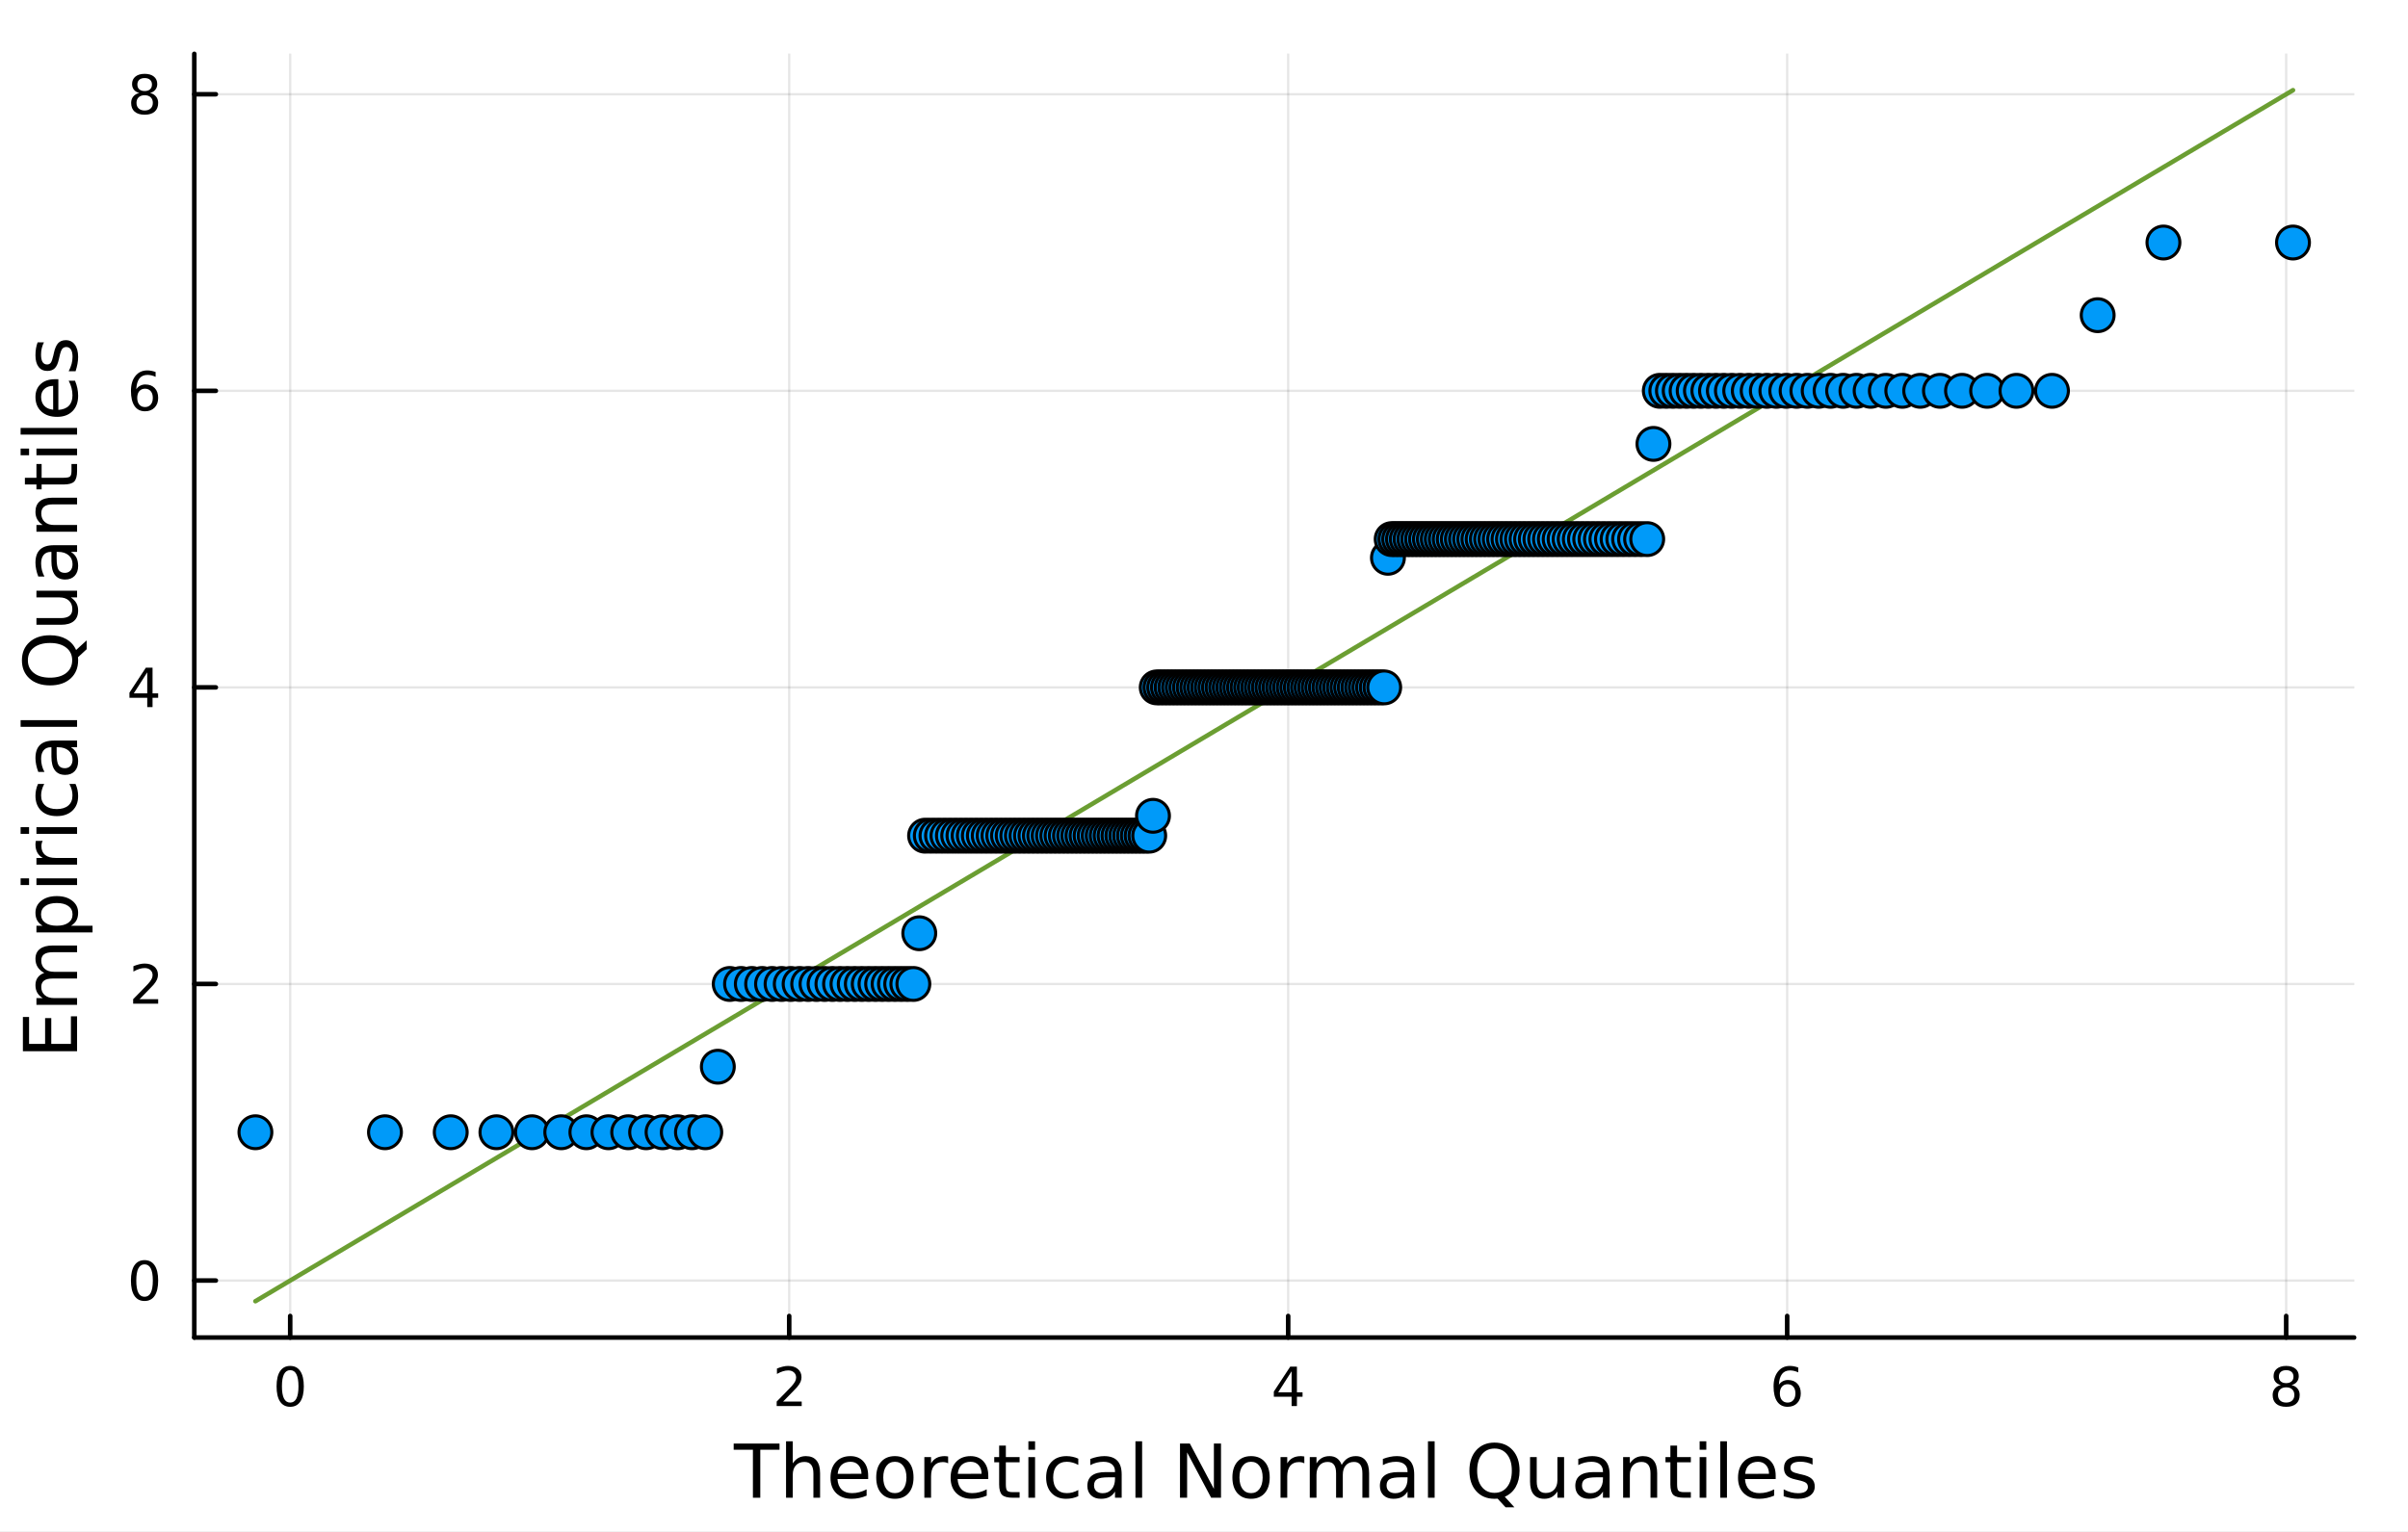 <?xml version="1.0" encoding="utf-8"?>
<svg xmlns="http://www.w3.org/2000/svg" xmlns:xlink="http://www.w3.org/1999/xlink" width="528" height="336" viewBox="0 0 2112 1344">
<rect x="0" y="0" width="2112" height="1344" fill="#333333" stroke="none"/>
<defs>
  <clipPath id="clip630">
    <rect x="0" y="0" width="2112" height="1344"/>
  </clipPath>
</defs>
<path clip-path="url(#clip630)" d="M0 1344 L2112 1344 L2112 0 L0 0  Z" fill="#ffffff" fill-rule="evenodd" fill-opacity="1"/>
<defs>
  <clipPath id="clip631">
    <rect x="422" y="0" width="1479" height="1344"/>
  </clipPath>
</defs>
<path clip-path="url(#clip630)" d="M170.405 1173.47 L2064.76 1173.47 L2064.76 47.244 L170.405 47.244  Z" fill="#ffffff" fill-rule="evenodd" fill-opacity="1"/>
<defs>
  <clipPath id="clip632">
    <rect x="170" y="47" width="1895" height="1127"/>
  </clipPath>
</defs>
<polyline clip-path="url(#clip632)" style="stroke:#000000; stroke-linecap:round; stroke-linejoin:round; stroke-width:2; stroke-opacity:0.1; fill:none" points="254.524,1173.47 254.524,47.244 "/>
<polyline clip-path="url(#clip632)" style="stroke:#000000; stroke-linecap:round; stroke-linejoin:round; stroke-width:2; stroke-opacity:0.1; fill:none" points="692.18,1173.47 692.18,47.244 "/>
<polyline clip-path="url(#clip632)" style="stroke:#000000; stroke-linecap:round; stroke-linejoin:round; stroke-width:2; stroke-opacity:0.1; fill:none" points="1129.83,1173.47 1129.83,47.244 "/>
<polyline clip-path="url(#clip632)" style="stroke:#000000; stroke-linecap:round; stroke-linejoin:round; stroke-width:2; stroke-opacity:0.1; fill:none" points="1567.49,1173.47 1567.49,47.244 "/>
<polyline clip-path="url(#clip632)" style="stroke:#000000; stroke-linecap:round; stroke-linejoin:round; stroke-width:2; stroke-opacity:0.1; fill:none" points="2005.15,1173.47 2005.15,47.244 "/>
<polyline clip-path="url(#clip630)" style="stroke:#000000; stroke-linecap:round; stroke-linejoin:round; stroke-width:4; stroke-opacity:1; fill:none" points="170.405,1173.47 2064.76,1173.47 "/>
<polyline clip-path="url(#clip630)" style="stroke:#000000; stroke-linecap:round; stroke-linejoin:round; stroke-width:4; stroke-opacity:1; fill:none" points="254.524,1173.47 254.524,1154.57 "/>
<polyline clip-path="url(#clip630)" style="stroke:#000000; stroke-linecap:round; stroke-linejoin:round; stroke-width:4; stroke-opacity:1; fill:none" points="692.18,1173.47 692.18,1154.57 "/>
<polyline clip-path="url(#clip630)" style="stroke:#000000; stroke-linecap:round; stroke-linejoin:round; stroke-width:4; stroke-opacity:1; fill:none" points="1129.83,1173.47 1129.83,1154.57 "/>
<polyline clip-path="url(#clip630)" style="stroke:#000000; stroke-linecap:round; stroke-linejoin:round; stroke-width:4; stroke-opacity:1; fill:none" points="1567.49,1173.47 1567.49,1154.57 "/>
<polyline clip-path="url(#clip630)" style="stroke:#000000; stroke-linecap:round; stroke-linejoin:round; stroke-width:4; stroke-opacity:1; fill:none" points="2005.15,1173.47 2005.15,1154.57 "/>
<path clip-path="url(#clip630)" d="M254.524 1202.09 Q250.913 1202.09 249.085 1205.65 Q247.279 1209.19 247.279 1216.32 Q247.279 1223.43 249.085 1226.99 Q250.913 1230.53 254.524 1230.53 Q258.159 1230.53 259.964 1226.99 Q261.793 1223.43 261.793 1216.32 Q261.793 1209.19 259.964 1205.65 Q258.159 1202.09 254.524 1202.09 M254.524 1198.38 Q260.335 1198.38 263.39 1202.99 Q266.469 1207.57 266.469 1216.32 Q266.469 1225.05 263.39 1229.65 Q260.335 1234.24 254.524 1234.24 Q248.714 1234.24 245.636 1229.65 Q242.58 1225.05 242.58 1216.32 Q242.58 1207.57 245.636 1202.99 Q248.714 1198.38 254.524 1198.38 Z" fill="#000000" fill-rule="nonzero" fill-opacity="1" /><path clip-path="url(#clip630)" d="M686.832 1229.63 L703.152 1229.63 L703.152 1233.57 L681.208 1233.57 L681.208 1229.63 Q683.87 1226.88 688.453 1222.25 Q693.059 1217.59 694.24 1216.25 Q696.485 1213.73 697.365 1211.99 Q698.268 1210.23 698.268 1208.54 Q698.268 1205.79 696.323 1204.05 Q694.402 1202.32 691.3 1202.32 Q689.101 1202.32 686.647 1203.08 Q684.217 1203.84 681.439 1205.4 L681.439 1200.67 Q684.263 1199.54 686.717 1198.96 Q689.17 1198.38 691.207 1198.38 Q696.578 1198.38 699.772 1201.07 Q702.967 1203.75 702.967 1208.24 Q702.967 1210.37 702.156 1212.29 Q701.369 1214.19 699.263 1216.78 Q698.684 1217.46 695.582 1220.67 Q692.481 1223.87 686.832 1229.63 Z" fill="#000000" fill-rule="nonzero" fill-opacity="1" /><path clip-path="url(#clip630)" d="M1132.84 1203.08 L1121.04 1221.53 L1132.84 1221.53 L1132.84 1203.08 M1131.62 1199.01 L1137.5 1199.01 L1137.5 1221.53 L1142.43 1221.53 L1142.43 1225.42 L1137.5 1225.42 L1137.5 1233.57 L1132.84 1233.57 L1132.84 1225.42 L1117.24 1225.42 L1117.24 1220.9 L1131.62 1199.01 Z" fill="#000000" fill-rule="nonzero" fill-opacity="1" /><path clip-path="url(#clip630)" d="M1567.9 1214.42 Q1564.75 1214.42 1562.9 1216.58 Q1561.07 1218.73 1561.07 1222.48 Q1561.07 1226.21 1562.9 1228.38 Q1564.75 1230.53 1567.9 1230.53 Q1571.04 1230.53 1572.87 1228.38 Q1574.72 1226.21 1574.72 1222.48 Q1574.72 1218.73 1572.87 1216.58 Q1571.04 1214.42 1567.9 1214.42 M1577.18 1199.77 L1577.18 1204.03 Q1575.42 1203.2 1573.61 1202.76 Q1571.83 1202.32 1570.07 1202.32 Q1565.44 1202.32 1562.99 1205.44 Q1560.56 1208.57 1560.21 1214.89 Q1561.58 1212.87 1563.64 1211.81 Q1565.7 1210.72 1568.17 1210.72 Q1573.38 1210.72 1576.39 1213.89 Q1579.42 1217.04 1579.42 1222.48 Q1579.42 1227.8 1576.27 1231.02 Q1573.13 1234.24 1567.9 1234.24 Q1561.9 1234.24 1558.73 1229.65 Q1555.56 1225.05 1555.56 1216.32 Q1555.56 1208.13 1559.45 1203.27 Q1563.34 1198.38 1569.89 1198.38 Q1571.65 1198.38 1573.43 1198.73 Q1575.23 1199.08 1577.18 1199.77 Z" fill="#000000" fill-rule="nonzero" fill-opacity="1" /><path clip-path="url(#clip630)" d="M2005.15 1217.15 Q2001.81 1217.15 1999.89 1218.94 Q1997.99 1220.72 1997.99 1223.84 Q1997.99 1226.97 1999.89 1228.75 Q2001.81 1230.53 2005.15 1230.53 Q2008.48 1230.53 2010.4 1228.75 Q2012.32 1226.95 2012.32 1223.84 Q2012.32 1220.72 2010.4 1218.94 Q2008.5 1217.15 2005.15 1217.15 M2000.47 1215.16 Q1997.46 1214.42 1995.77 1212.36 Q1994.1 1210.3 1994.1 1207.34 Q1994.1 1203.2 1997.04 1200.79 Q2000.01 1198.38 2005.15 1198.38 Q2010.31 1198.38 2013.25 1200.79 Q2016.19 1203.2 2016.19 1207.34 Q2016.19 1210.3 2014.5 1212.36 Q2012.83 1214.42 2009.84 1215.16 Q2013.22 1215.95 2015.1 1218.24 Q2017 1220.53 2017 1223.84 Q2017 1228.87 2013.92 1231.55 Q2010.86 1234.24 2005.15 1234.24 Q1999.43 1234.24 1996.35 1231.55 Q1993.29 1228.87 1993.29 1223.84 Q1993.29 1220.53 1995.19 1218.24 Q1997.09 1215.95 2000.47 1215.16 M1998.76 1207.78 Q1998.76 1210.47 2000.42 1211.97 Q2002.11 1213.47 2005.15 1213.47 Q2008.15 1213.47 2009.84 1211.97 Q2011.56 1210.47 2011.56 1207.78 Q2011.56 1205.09 2009.84 1203.59 Q2008.15 1202.09 2005.15 1202.09 Q2002.11 1202.09 2000.42 1203.59 Q1998.76 1205.09 1998.76 1207.78 Z" fill="#000000" fill-rule="nonzero" fill-opacity="1" /><path clip-path="url(#clip630)" d="M643.495 1266.49 L683.694 1266.49 L683.694 1271.91 L666.825 1271.91 L666.825 1314.01 L660.364 1314.01 L660.364 1271.91 L643.495 1271.91 L643.495 1266.49 Z" fill="#000000" fill-rule="nonzero" fill-opacity="1" /><path clip-path="url(#clip630)" d="M719.278 1292.5 L719.278 1314.01 L713.422 1314.01 L713.422 1292.69 Q713.422 1287.63 711.448 1285.11 Q709.475 1282.6 705.528 1282.6 Q700.786 1282.6 698.049 1285.62 Q695.311 1288.65 695.311 1293.87 L695.311 1314.01 L689.423 1314.01 L689.423 1264.49 L695.311 1264.49 L695.311 1283.9 Q697.412 1280.69 700.245 1279.1 Q703.109 1277.51 706.833 1277.51 Q712.976 1277.51 716.127 1281.33 Q719.278 1285.11 719.278 1292.5 Z" fill="#000000" fill-rule="nonzero" fill-opacity="1" /><path clip-path="url(#clip630)" d="M761.451 1294.73 L761.451 1297.59 L734.524 1297.59 Q734.906 1303.64 738.153 1306.82 Q741.431 1309.97 747.256 1309.97 Q750.629 1309.97 753.78 1309.14 Q756.963 1308.32 760.082 1306.66 L760.082 1312.2 Q756.931 1313.54 753.621 1314.24 Q750.311 1314.94 746.905 1314.94 Q738.375 1314.94 733.378 1309.97 Q728.413 1305.01 728.413 1296.54 Q728.413 1287.79 733.124 1282.66 Q737.866 1277.51 745.887 1277.51 Q753.08 1277.51 757.25 1282.15 Q761.451 1286.77 761.451 1294.73 M755.595 1293.01 Q755.531 1288.2 752.889 1285.34 Q750.279 1282.47 745.951 1282.47 Q741.049 1282.47 738.089 1285.24 Q735.161 1288.01 734.715 1293.04 L755.595 1293.01 Z" fill="#000000" fill-rule="nonzero" fill-opacity="1" /><path clip-path="url(#clip630)" d="M784.877 1282.47 Q780.166 1282.47 777.429 1286.16 Q774.692 1289.83 774.692 1296.22 Q774.692 1302.62 777.397 1306.31 Q780.134 1309.97 784.877 1309.97 Q789.556 1309.97 792.293 1306.28 Q795.03 1302.59 795.03 1296.22 Q795.03 1289.89 792.293 1286.2 Q789.556 1282.47 784.877 1282.47 M784.877 1277.51 Q792.516 1277.51 796.876 1282.47 Q801.237 1287.44 801.237 1296.22 Q801.237 1304.98 796.876 1309.97 Q792.516 1314.94 784.877 1314.94 Q777.206 1314.94 772.846 1309.97 Q768.517 1304.98 768.517 1296.22 Q768.517 1287.44 772.846 1282.47 Q777.206 1277.51 784.877 1277.51 Z" fill="#000000" fill-rule="nonzero" fill-opacity="1" /><path clip-path="url(#clip630)" d="M831.601 1283.84 Q830.615 1283.27 829.437 1283.01 Q828.291 1282.73 826.891 1282.73 Q821.925 1282.73 819.252 1285.97 Q816.61 1289.19 816.61 1295.24 L816.61 1314.01 L810.722 1314.01 L810.722 1278.37 L816.61 1278.37 L816.61 1283.9 Q818.456 1280.66 821.416 1279.1 Q824.376 1277.51 828.609 1277.51 Q829.214 1277.51 829.946 1277.6 Q830.678 1277.67 831.569 1277.83 L831.601 1283.84 Z" fill="#000000" fill-rule="nonzero" fill-opacity="1" /><path clip-path="url(#clip630)" d="M866.804 1294.73 L866.804 1297.59 L839.877 1297.59 Q840.259 1303.64 843.505 1306.82 Q846.783 1309.97 852.608 1309.97 Q855.982 1309.97 859.133 1309.14 Q862.316 1308.32 865.435 1306.66 L865.435 1312.2 Q862.284 1313.54 858.974 1314.24 Q855.664 1314.94 852.258 1314.94 Q843.728 1314.94 838.731 1309.97 Q833.766 1305.01 833.766 1296.54 Q833.766 1287.79 838.476 1282.66 Q843.219 1277.51 851.239 1277.51 Q858.433 1277.51 862.602 1282.15 Q866.804 1286.77 866.804 1294.73 M860.947 1293.01 Q860.883 1288.2 858.242 1285.34 Q855.632 1282.47 851.303 1282.47 Q846.401 1282.47 843.441 1285.24 Q840.513 1288.01 840.068 1293.04 L860.947 1293.01 Z" fill="#000000" fill-rule="nonzero" fill-opacity="1" /><path clip-path="url(#clip630)" d="M882.209 1268.25 L882.209 1278.37 L894.272 1278.37 L894.272 1282.92 L882.209 1282.92 L882.209 1302.27 Q882.209 1306.63 883.386 1307.87 Q884.596 1309.11 888.256 1309.11 L894.272 1309.11 L894.272 1314.01 L888.256 1314.01 Q881.476 1314.01 878.898 1311.5 Q876.32 1308.95 876.32 1302.27 L876.32 1282.92 L872.023 1282.92 L872.023 1278.37 L876.32 1278.37 L876.32 1268.25 L882.209 1268.25 Z" fill="#000000" fill-rule="nonzero" fill-opacity="1" /><path clip-path="url(#clip630)" d="M901.974 1278.37 L907.831 1278.37 L907.831 1314.01 L901.974 1314.01 L901.974 1278.37 M901.974 1264.49 L907.831 1264.49 L907.831 1271.91 L901.974 1271.91 L901.974 1264.49 Z" fill="#000000" fill-rule="nonzero" fill-opacity="1" /><path clip-path="url(#clip630)" d="M945.738 1279.74 L945.738 1285.21 Q943.256 1283.84 940.741 1283.17 Q938.259 1282.47 935.712 1282.47 Q930.015 1282.47 926.864 1286.1 Q923.713 1289.7 923.713 1296.22 Q923.713 1302.75 926.864 1306.38 Q930.015 1309.97 935.712 1309.97 Q938.259 1309.97 940.741 1309.3 Q943.256 1308.6 945.738 1307.24 L945.738 1312.65 Q943.288 1313.79 940.646 1314.36 Q938.036 1314.94 935.076 1314.94 Q927.023 1314.94 922.281 1309.88 Q917.538 1304.82 917.538 1296.22 Q917.538 1287.5 922.313 1282.5 Q927.119 1277.51 935.458 1277.51 Q938.163 1277.51 940.741 1278.08 Q943.319 1278.62 945.738 1279.74 Z" fill="#000000" fill-rule="nonzero" fill-opacity="1" /><path clip-path="url(#clip630)" d="M972.124 1296.1 Q965.026 1296.1 962.289 1297.72 Q959.552 1299.34 959.552 1303.26 Q959.552 1306.38 961.589 1308.22 Q963.658 1310.04 967.191 1310.04 Q972.061 1310.04 974.989 1306.6 Q977.949 1303.13 977.949 1297.4 L977.949 1296.1 L972.124 1296.1 M983.805 1293.68 L983.805 1314.01 L977.949 1314.01 L977.949 1308.6 Q975.944 1311.85 972.952 1313.41 Q969.96 1314.94 965.631 1314.94 Q960.157 1314.94 956.91 1311.88 Q953.695 1308.79 953.695 1303.64 Q953.695 1297.62 957.706 1294.57 Q961.748 1291.51 969.737 1291.51 L977.949 1291.51 L977.949 1290.94 Q977.949 1286.9 975.275 1284.7 Q972.633 1282.47 967.827 1282.47 Q964.772 1282.47 961.875 1283.2 Q958.979 1283.94 956.305 1285.4 L956.305 1279.99 Q959.52 1278.75 962.544 1278.14 Q965.567 1277.51 968.432 1277.51 Q976.166 1277.51 979.986 1281.52 Q983.805 1285.53 983.805 1293.68 Z" fill="#000000" fill-rule="nonzero" fill-opacity="1" /><path clip-path="url(#clip630)" d="M995.868 1264.49 L1001.72 1264.49 L1001.72 1314.01 L995.868 1314.01 L995.868 1264.49 Z" fill="#000000" fill-rule="nonzero" fill-opacity="1" /><path clip-path="url(#clip630)" d="M1034.95 1266.49 L1043.61 1266.49 L1064.68 1306.25 L1064.68 1266.49 L1070.92 1266.49 L1070.92 1314.01 L1062.26 1314.01 L1041.19 1274.26 L1041.19 1314.01 L1034.95 1314.01 L1034.95 1266.49 Z" fill="#000000" fill-rule="nonzero" fill-opacity="1" /><path clip-path="url(#clip630)" d="M1097.27 1282.47 Q1092.56 1282.47 1089.83 1286.16 Q1087.09 1289.83 1087.09 1296.22 Q1087.09 1302.62 1089.79 1306.31 Q1092.53 1309.97 1097.27 1309.97 Q1101.95 1309.97 1104.69 1306.28 Q1107.43 1302.59 1107.43 1296.22 Q1107.43 1289.89 1104.69 1286.2 Q1101.95 1282.47 1097.27 1282.47 M1097.27 1277.51 Q1104.91 1277.51 1109.27 1282.47 Q1113.63 1287.44 1113.63 1296.22 Q1113.63 1304.98 1109.27 1309.97 Q1104.91 1314.94 1097.27 1314.94 Q1089.6 1314.94 1085.24 1309.97 Q1080.91 1304.98 1080.91 1296.22 Q1080.91 1287.44 1085.24 1282.47 Q1089.6 1277.51 1097.27 1277.51 Z" fill="#000000" fill-rule="nonzero" fill-opacity="1" /><path clip-path="url(#clip630)" d="M1144 1283.84 Q1143.01 1283.27 1141.83 1283.01 Q1140.69 1282.73 1139.29 1282.73 Q1134.32 1282.73 1131.65 1285.97 Q1129.01 1289.19 1129.01 1295.24 L1129.01 1314.01 L1123.12 1314.01 L1123.12 1278.37 L1129.01 1278.37 L1129.01 1283.9 Q1130.85 1280.66 1133.81 1279.1 Q1136.77 1277.51 1141.01 1277.51 Q1141.61 1277.51 1142.34 1277.6 Q1143.08 1277.67 1143.97 1277.83 L1144 1283.84 Z" fill="#000000" fill-rule="nonzero" fill-opacity="1" /><path clip-path="url(#clip630)" d="M1176.75 1285.21 Q1178.95 1281.26 1182 1279.39 Q1185.06 1277.51 1189.19 1277.51 Q1194.76 1277.51 1197.79 1281.42 Q1200.81 1285.31 1200.81 1292.5 L1200.81 1314.01 L1194.92 1314.01 L1194.92 1292.69 Q1194.92 1287.57 1193.11 1285.08 Q1191.3 1282.6 1187.57 1282.6 Q1183.02 1282.6 1180.38 1285.62 Q1177.74 1288.65 1177.74 1293.87 L1177.74 1314.01 L1171.85 1314.01 L1171.85 1292.69 Q1171.85 1287.53 1170.03 1285.08 Q1168.22 1282.6 1164.43 1282.6 Q1159.94 1282.6 1157.3 1285.66 Q1154.66 1288.68 1154.66 1293.87 L1154.66 1314.01 L1148.77 1314.01 L1148.77 1278.37 L1154.66 1278.37 L1154.66 1283.9 Q1156.67 1280.63 1159.47 1279.07 Q1162.27 1277.51 1166.12 1277.51 Q1170 1277.51 1172.71 1279.48 Q1175.44 1281.45 1176.75 1285.21 Z" fill="#000000" fill-rule="nonzero" fill-opacity="1" /><path clip-path="url(#clip630)" d="M1228.69 1296.1 Q1221.6 1296.1 1218.86 1297.72 Q1216.12 1299.34 1216.12 1303.26 Q1216.12 1306.38 1218.16 1308.22 Q1220.23 1310.04 1223.76 1310.04 Q1228.63 1310.04 1231.56 1306.6 Q1234.52 1303.13 1234.52 1297.4 L1234.52 1296.1 L1228.69 1296.1 M1240.38 1293.68 L1240.38 1314.01 L1234.52 1314.01 L1234.52 1308.6 Q1232.51 1311.85 1229.52 1313.41 Q1226.53 1314.94 1222.2 1314.94 Q1216.73 1314.94 1213.48 1311.88 Q1210.27 1308.79 1210.27 1303.64 Q1210.27 1297.62 1214.28 1294.57 Q1218.32 1291.51 1226.31 1291.51 L1234.52 1291.51 L1234.52 1290.94 Q1234.52 1286.9 1231.84 1284.7 Q1229.2 1282.47 1224.4 1282.47 Q1221.34 1282.47 1218.45 1283.2 Q1215.55 1283.94 1212.88 1285.4 L1212.88 1279.99 Q1216.09 1278.75 1219.11 1278.14 Q1222.14 1277.51 1225 1277.51 Q1232.74 1277.51 1236.56 1281.52 Q1240.38 1285.53 1240.38 1293.68 Z" fill="#000000" fill-rule="nonzero" fill-opacity="1" /><path clip-path="url(#clip630)" d="M1252.44 1264.49 L1258.29 1264.49 L1258.29 1314.01 L1252.44 1314.01 L1252.44 1264.49 Z" fill="#000000" fill-rule="nonzero" fill-opacity="1" /><path clip-path="url(#clip630)" d="M1310.81 1270.86 Q1303.81 1270.86 1299.67 1276.08 Q1295.57 1281.3 1295.57 1290.3 Q1295.57 1299.28 1299.67 1304.5 Q1303.81 1309.72 1310.81 1309.72 Q1317.81 1309.72 1321.89 1304.5 Q1325.99 1299.28 1325.99 1290.3 Q1325.99 1281.3 1321.89 1276.08 Q1317.81 1270.86 1310.81 1270.86 M1319.82 1313.16 L1328.29 1322.42 L1320.52 1322.42 L1313.49 1314.81 Q1312.43 1314.87 1311.86 1314.91 Q1311.32 1314.94 1310.81 1314.94 Q1300.79 1314.94 1294.77 1308.25 Q1288.79 1301.54 1288.79 1290.3 Q1288.79 1279.04 1294.77 1272.35 Q1300.79 1265.64 1310.81 1265.64 Q1320.81 1265.64 1326.79 1272.35 Q1332.77 1279.04 1332.77 1290.3 Q1332.77 1298.58 1329.43 1304.47 Q1326.12 1310.35 1319.82 1313.16 Z" fill="#000000" fill-rule="nonzero" fill-opacity="1" /><path clip-path="url(#clip630)" d="M1341.97 1299.95 L1341.97 1278.37 L1347.83 1278.37 L1347.83 1299.72 Q1347.83 1304.78 1349.8 1307.33 Q1351.77 1309.85 1355.72 1309.85 Q1360.46 1309.85 1363.2 1306.82 Q1365.97 1303.8 1365.97 1298.58 L1365.97 1278.37 L1371.83 1278.37 L1371.83 1314.01 L1365.97 1314.01 L1365.97 1308.54 Q1363.84 1311.79 1361.01 1313.38 Q1358.2 1314.94 1354.48 1314.94 Q1348.34 1314.94 1345.15 1311.12 Q1341.97 1307.3 1341.97 1299.95 M1356.71 1277.51 L1356.71 1277.51 Z" fill="#000000" fill-rule="nonzero" fill-opacity="1" /><path clip-path="url(#clip630)" d="M1400.09 1296.1 Q1392.99 1296.1 1390.26 1297.72 Q1387.52 1299.34 1387.52 1303.26 Q1387.52 1306.38 1389.56 1308.22 Q1391.62 1310.04 1395.16 1310.04 Q1400.03 1310.04 1402.96 1306.6 Q1405.92 1303.13 1405.92 1297.4 L1405.92 1296.1 L1400.09 1296.1 M1411.77 1293.68 L1411.77 1314.01 L1405.92 1314.01 L1405.92 1308.6 Q1403.91 1311.85 1400.92 1313.41 Q1397.93 1314.94 1393.6 1314.94 Q1388.12 1314.94 1384.88 1311.88 Q1381.66 1308.79 1381.66 1303.64 Q1381.66 1297.62 1385.67 1294.57 Q1389.71 1291.51 1397.7 1291.51 L1405.92 1291.51 L1405.92 1290.94 Q1405.92 1286.9 1403.24 1284.7 Q1400.6 1282.47 1395.79 1282.47 Q1392.74 1282.47 1389.84 1283.2 Q1386.95 1283.94 1384.27 1285.4 L1384.27 1279.99 Q1387.49 1278.75 1390.51 1278.14 Q1393.53 1277.51 1396.4 1277.51 Q1404.13 1277.51 1407.95 1281.52 Q1411.77 1285.53 1411.77 1293.68 Z" fill="#000000" fill-rule="nonzero" fill-opacity="1" /><path clip-path="url(#clip630)" d="M1453.47 1292.5 L1453.47 1314.01 L1447.61 1314.01 L1447.61 1292.69 Q1447.61 1287.63 1445.64 1285.11 Q1443.66 1282.6 1439.72 1282.6 Q1434.97 1282.6 1432.24 1285.62 Q1429.5 1288.65 1429.5 1293.87 L1429.5 1314.01 L1423.61 1314.01 L1423.61 1278.37 L1429.5 1278.37 L1429.5 1283.9 Q1431.6 1280.69 1434.43 1279.1 Q1437.3 1277.51 1441.02 1277.51 Q1447.17 1277.51 1450.32 1281.33 Q1453.47 1285.11 1453.47 1292.5 Z" fill="#000000" fill-rule="nonzero" fill-opacity="1" /><path clip-path="url(#clip630)" d="M1470.94 1268.25 L1470.94 1278.37 L1483 1278.37 L1483 1282.92 L1470.94 1282.92 L1470.94 1302.27 Q1470.94 1306.63 1472.12 1307.87 Q1473.33 1309.11 1476.99 1309.11 L1483 1309.11 L1483 1314.01 L1476.99 1314.01 Q1470.21 1314.01 1467.63 1311.5 Q1465.05 1308.95 1465.05 1302.27 L1465.05 1282.92 L1460.76 1282.92 L1460.76 1278.37 L1465.05 1278.37 L1465.05 1268.25 L1470.94 1268.25 Z" fill="#000000" fill-rule="nonzero" fill-opacity="1" /><path clip-path="url(#clip630)" d="M1490.71 1278.37 L1496.56 1278.37 L1496.56 1314.01 L1490.71 1314.01 L1490.71 1278.37 M1490.71 1264.49 L1496.56 1264.49 L1496.56 1271.91 L1490.71 1271.91 L1490.71 1264.49 Z" fill="#000000" fill-rule="nonzero" fill-opacity="1" /><path clip-path="url(#clip630)" d="M1508.82 1264.49 L1514.67 1264.49 L1514.67 1314.01 L1508.82 1314.01 L1508.82 1264.49 Z" fill="#000000" fill-rule="nonzero" fill-opacity="1" /><path clip-path="url(#clip630)" d="M1557.42 1294.73 L1557.42 1297.59 L1530.49 1297.59 Q1530.87 1303.64 1534.12 1306.82 Q1537.4 1309.97 1543.22 1309.97 Q1546.6 1309.97 1549.75 1309.14 Q1552.93 1308.32 1556.05 1306.66 L1556.05 1312.2 Q1552.9 1313.54 1549.59 1314.24 Q1546.28 1314.94 1542.87 1314.94 Q1534.34 1314.94 1529.35 1309.97 Q1524.38 1305.01 1524.38 1296.54 Q1524.38 1287.79 1529.09 1282.66 Q1533.83 1277.51 1541.85 1277.51 Q1549.05 1277.51 1553.22 1282.15 Q1557.42 1286.77 1557.42 1294.73 M1551.56 1293.01 Q1551.5 1288.2 1548.86 1285.34 Q1546.25 1282.47 1541.92 1282.47 Q1537.02 1282.47 1534.06 1285.24 Q1531.13 1288.01 1530.68 1293.04 L1551.56 1293.01 Z" fill="#000000" fill-rule="nonzero" fill-opacity="1" /><path clip-path="url(#clip630)" d="M1589.76 1279.42 L1589.76 1284.96 Q1587.27 1283.68 1584.6 1283.05 Q1581.93 1282.41 1579.06 1282.41 Q1574.7 1282.41 1572.51 1283.75 Q1570.34 1285.08 1570.34 1287.76 Q1570.34 1289.79 1571.9 1290.97 Q1573.46 1292.12 1578.17 1293.17 L1580.18 1293.61 Q1586.41 1294.95 1589.02 1297.4 Q1591.67 1299.82 1591.67 1304.18 Q1591.67 1309.14 1587.72 1312.04 Q1583.8 1314.94 1576.93 1314.94 Q1574.07 1314.94 1570.95 1314.36 Q1567.86 1313.82 1564.42 1312.71 L1564.42 1306.66 Q1567.67 1308.35 1570.82 1309.21 Q1573.97 1310.04 1577.06 1310.04 Q1581.19 1310.04 1583.42 1308.64 Q1585.65 1307.2 1585.65 1304.63 Q1585.65 1302.24 1584.03 1300.97 Q1582.44 1299.69 1576.99 1298.51 L1574.96 1298.04 Q1569.51 1296.89 1567.09 1294.54 Q1564.68 1292.15 1564.68 1288.01 Q1564.68 1282.98 1568.24 1280.24 Q1571.81 1277.51 1578.36 1277.51 Q1581.61 1277.51 1584.47 1277.98 Q1587.34 1278.46 1589.76 1279.42 Z" fill="#000000" fill-rule="nonzero" fill-opacity="1" /><polyline clip-path="url(#clip632)" style="stroke:#000000; stroke-linecap:round; stroke-linejoin:round; stroke-width:2; stroke-opacity:0.1; fill:none" points="170.405,1123.46 2064.76,1123.46 "/>
<polyline clip-path="url(#clip632)" style="stroke:#000000; stroke-linecap:round; stroke-linejoin:round; stroke-width:2; stroke-opacity:0.1; fill:none" points="170.405,863.266 2064.76,863.266 "/>
<polyline clip-path="url(#clip632)" style="stroke:#000000; stroke-linecap:round; stroke-linejoin:round; stroke-width:2; stroke-opacity:0.1; fill:none" points="170.405,603.072 2064.76,603.072 "/>
<polyline clip-path="url(#clip632)" style="stroke:#000000; stroke-linecap:round; stroke-linejoin:round; stroke-width:2; stroke-opacity:0.1; fill:none" points="170.405,342.878 2064.76,342.878 "/>
<polyline clip-path="url(#clip632)" style="stroke:#000000; stroke-linecap:round; stroke-linejoin:round; stroke-width:2; stroke-opacity:0.1; fill:none" points="170.405,82.684 2064.76,82.684 "/>
<polyline clip-path="url(#clip630)" style="stroke:#000000; stroke-linecap:round; stroke-linejoin:round; stroke-width:4; stroke-opacity:1; fill:none" points="170.405,1173.47 170.405,47.244 "/>
<polyline clip-path="url(#clip630)" style="stroke:#000000; stroke-linecap:round; stroke-linejoin:round; stroke-width:4; stroke-opacity:1; fill:none" points="170.405,1123.46 189.303,1123.46 "/>
<polyline clip-path="url(#clip630)" style="stroke:#000000; stroke-linecap:round; stroke-linejoin:round; stroke-width:4; stroke-opacity:1; fill:none" points="170.405,863.266 189.303,863.266 "/>
<polyline clip-path="url(#clip630)" style="stroke:#000000; stroke-linecap:round; stroke-linejoin:round; stroke-width:4; stroke-opacity:1; fill:none" points="170.405,603.072 189.303,603.072 "/>
<polyline clip-path="url(#clip630)" style="stroke:#000000; stroke-linecap:round; stroke-linejoin:round; stroke-width:4; stroke-opacity:1; fill:none" points="170.405,342.878 189.303,342.878 "/>
<polyline clip-path="url(#clip630)" style="stroke:#000000; stroke-linecap:round; stroke-linejoin:round; stroke-width:4; stroke-opacity:1; fill:none" points="170.405,82.684 189.303,82.684 "/>
<path clip-path="url(#clip630)" d="M126.781 1109.26 Q123.17 1109.26 121.341 1112.82 Q119.535 1116.37 119.535 1123.5 Q119.535 1130.6 121.341 1134.17 Q123.17 1137.71 126.781 1137.71 Q130.415 1137.71 132.221 1134.17 Q134.049 1130.6 134.049 1123.5 Q134.049 1116.37 132.221 1112.82 Q130.415 1109.26 126.781 1109.26 M126.781 1105.56 Q132.591 1105.56 135.647 1110.16 Q138.725 1114.75 138.725 1123.5 Q138.725 1132.22 135.647 1136.83 Q132.591 1141.41 126.781 1141.41 Q120.971 1141.41 117.892 1136.83 Q114.836 1132.22 114.836 1123.5 Q114.836 1114.75 117.892 1110.16 Q120.971 1105.56 126.781 1105.56 Z" fill="#000000" fill-rule="nonzero" fill-opacity="1" /><path clip-path="url(#clip630)" d="M122.406 876.611 L138.725 876.611 L138.725 880.546 L116.781 880.546 L116.781 876.611 Q119.443 873.856 124.026 869.227 Q128.633 864.574 129.813 863.231 Q132.059 860.708 132.938 858.972 Q133.841 857.213 133.841 855.523 Q133.841 852.769 131.897 851.032 Q129.975 849.296 126.873 849.296 Q124.674 849.296 122.221 850.06 Q119.79 850.824 117.012 852.375 L117.012 847.653 Q119.836 846.519 122.29 845.94 Q124.744 845.361 126.781 845.361 Q132.151 845.361 135.346 848.046 Q138.54 850.731 138.54 855.222 Q138.54 857.352 137.73 859.273 Q136.943 861.171 134.836 863.764 Q134.258 864.435 131.156 867.653 Q128.054 870.847 122.406 876.611 Z" fill="#000000" fill-rule="nonzero" fill-opacity="1" /><path clip-path="url(#clip630)" d="M129.142 589.866 L117.336 608.315 L129.142 608.315 L129.142 589.866 M127.915 585.792 L133.795 585.792 L133.795 608.315 L138.725 608.315 L138.725 612.204 L133.795 612.204 L133.795 620.352 L129.142 620.352 L129.142 612.204 L113.54 612.204 L113.54 607.69 L127.915 585.792 Z" fill="#000000" fill-rule="nonzero" fill-opacity="1" /><path clip-path="url(#clip630)" d="M127.197 341.014 Q124.049 341.014 122.198 343.167 Q120.369 345.32 120.369 349.07 Q120.369 352.797 122.198 354.973 Q124.049 357.125 127.197 357.125 Q130.346 357.125 132.174 354.973 Q134.026 352.797 134.026 349.07 Q134.026 345.32 132.174 343.167 Q130.346 341.014 127.197 341.014 M136.48 326.362 L136.48 330.621 Q134.721 329.788 132.915 329.348 Q131.133 328.908 129.373 328.908 Q124.744 328.908 122.29 332.033 Q119.86 335.158 119.512 341.477 Q120.878 339.464 122.938 338.399 Q124.998 337.311 127.475 337.311 Q132.684 337.311 135.693 340.482 Q138.725 343.63 138.725 349.07 Q138.725 354.394 135.577 357.612 Q132.429 360.829 127.197 360.829 Q121.202 360.829 118.031 356.246 Q114.86 351.639 114.86 342.913 Q114.86 334.718 118.748 329.857 Q122.637 324.973 129.188 324.973 Q130.947 324.973 132.73 325.32 Q134.535 325.667 136.48 326.362 Z" fill="#000000" fill-rule="nonzero" fill-opacity="1" /><path clip-path="url(#clip630)" d="M126.873 83.552 Q123.54 83.552 121.619 85.334 Q119.721 87.117 119.721 90.242 Q119.721 93.367 121.619 95.149 Q123.54 96.931 126.873 96.931 Q130.207 96.931 132.128 95.149 Q134.049 93.343 134.049 90.242 Q134.049 87.117 132.128 85.334 Q130.23 83.552 126.873 83.552 M122.198 81.561 Q119.188 80.82 117.498 78.76 Q115.832 76.7 115.832 73.737 Q115.832 69.594 118.772 67.186 Q121.735 64.779 126.873 64.779 Q132.035 64.779 134.975 67.186 Q137.915 69.594 137.915 73.737 Q137.915 76.7 136.225 78.76 Q134.559 80.82 131.572 81.561 Q134.952 82.348 136.827 84.64 Q138.725 86.931 138.725 90.242 Q138.725 95.265 135.647 97.95 Q132.591 100.635 126.873 100.635 Q121.156 100.635 118.077 97.95 Q115.022 95.265 115.022 90.242 Q115.022 86.931 116.92 84.64 Q118.818 82.348 122.198 81.561 M120.485 74.177 Q120.485 76.862 122.151 78.367 Q123.841 79.871 126.873 79.871 Q129.883 79.871 131.572 78.367 Q133.285 76.862 133.285 74.177 Q133.285 71.492 131.572 69.987 Q129.883 68.482 126.873 68.482 Q123.841 68.482 122.151 69.987 Q120.485 71.492 120.485 74.177 Z" fill="#000000" fill-rule="nonzero" fill-opacity="1" /><path clip-path="url(#clip630)" d="M20.084 922.277 L20.084 892.231 L25.495 892.231 L25.495 915.848 L39.563 915.848 L39.563 893.218 L44.974 893.218 L44.974 915.848 L62.193 915.848 L62.193 891.658 L67.604 891.658 L67.604 922.277 L20.084 922.277 Z" fill="#000000" fill-rule="nonzero" fill-opacity="1" /><path clip-path="url(#clip630)" d="M38.799 853.591 Q34.853 851.395 32.975 848.339 Q31.097 845.284 31.097 841.146 Q31.097 835.576 35.012 832.552 Q38.895 829.529 46.088 829.529 L67.604 829.529 L67.604 835.417 L46.279 835.417 Q41.155 835.417 38.672 837.231 Q36.189 839.045 36.189 842.769 Q36.189 847.321 39.213 849.963 Q42.237 852.604 47.457 852.604 L67.604 852.604 L67.604 858.493 L46.279 858.493 Q41.123 858.493 38.672 860.307 Q36.189 862.121 36.189 865.909 Q36.189 870.397 39.245 873.038 Q42.269 875.68 47.457 875.68 L67.604 875.68 L67.604 881.568 L31.956 881.568 L31.956 875.68 L37.494 875.68 Q34.216 873.675 32.656 870.874 Q31.097 868.073 31.097 864.222 Q31.097 860.339 33.07 857.633 Q35.044 854.896 38.799 853.591 Z" fill="#000000" fill-rule="nonzero" fill-opacity="1" /><path clip-path="url(#clip630)" d="M62.257 812.182 L81.163 812.182 L81.163 818.07 L31.956 818.07 L31.956 812.182 L37.367 812.182 Q34.184 810.336 32.656 807.535 Q31.097 804.702 31.097 800.788 Q31.097 794.295 36.253 790.252 Q41.409 786.178 49.812 786.178 Q58.215 786.178 63.371 790.252 Q68.527 794.295 68.527 800.788 Q68.527 804.702 66.999 807.535 Q65.44 810.336 62.257 812.182 M49.812 792.257 Q43.351 792.257 39.691 794.931 Q35.998 797.573 35.998 802.22 Q35.998 806.867 39.691 809.54 Q43.351 812.182 49.812 812.182 Q56.273 812.182 59.965 809.54 Q63.626 806.867 63.626 802.22 Q63.626 797.573 59.965 794.931 Q56.273 792.257 49.812 792.257 Z" fill="#000000" fill-rule="nonzero" fill-opacity="1" /><path clip-path="url(#clip630)" d="M31.956 776.471 L31.956 770.614 L67.604 770.614 L67.604 776.471 L31.956 776.471 M18.079 776.471 L18.079 770.614 L25.495 770.614 L25.495 776.471 L18.079 776.471 Z" fill="#000000" fill-rule="nonzero" fill-opacity="1" /><path clip-path="url(#clip630)" d="M37.431 737.703 Q36.858 738.69 36.603 739.868 Q36.317 741.014 36.317 742.414 Q36.317 747.379 39.563 750.053 Q42.778 752.695 48.825 752.695 L67.604 752.695 L67.604 758.583 L31.956 758.583 L31.956 752.695 L37.494 752.695 Q34.248 750.849 32.688 747.889 Q31.097 744.928 31.097 740.695 Q31.097 740.091 31.192 739.358 Q31.256 738.626 31.415 737.735 L37.431 737.703 Z" fill="#000000" fill-rule="nonzero" fill-opacity="1" /><path clip-path="url(#clip630)" d="M31.956 731.56 L31.956 725.704 L67.604 725.704 L67.604 731.56 L31.956 731.56 M18.079 731.56 L18.079 725.704 L25.495 725.704 L25.495 731.56 L18.079 731.56 Z" fill="#000000" fill-rule="nonzero" fill-opacity="1" /><path clip-path="url(#clip630)" d="M33.325 687.796 L38.799 687.796 Q37.431 690.279 36.762 692.793 Q36.062 695.276 36.062 697.822 Q36.062 703.52 39.691 706.671 Q43.287 709.822 49.812 709.822 Q56.337 709.822 59.965 706.671 Q63.562 703.52 63.562 697.822 Q63.562 695.276 62.894 692.793 Q62.193 690.279 60.825 687.796 L66.236 687.796 Q67.381 690.247 67.954 692.889 Q68.527 695.499 68.527 698.459 Q68.527 706.511 63.466 711.254 Q58.406 715.996 49.812 715.996 Q41.091 715.996 36.094 711.222 Q31.097 706.416 31.097 698.077 Q31.097 695.371 31.67 692.793 Q32.211 690.215 33.325 687.796 Z" fill="#000000" fill-rule="nonzero" fill-opacity="1" /><path clip-path="url(#clip630)" d="M49.685 661.41 Q49.685 668.508 51.308 671.245 Q52.931 673.983 56.846 673.983 Q59.965 673.983 61.811 671.946 Q63.626 669.877 63.626 666.344 Q63.626 661.474 60.188 658.546 Q56.719 655.586 50.99 655.586 L49.685 655.586 L49.685 661.41 M47.266 649.729 L67.604 649.729 L67.604 655.586 L62.193 655.586 Q65.44 657.591 66.999 660.583 Q68.527 663.575 68.527 667.903 Q68.527 673.378 65.472 676.624 Q62.384 679.839 57.228 679.839 Q51.212 679.839 48.157 675.829 Q45.101 671.786 45.101 663.798 L45.101 655.586 L44.529 655.586 Q40.486 655.586 38.29 658.259 Q36.062 660.901 36.062 665.707 Q36.062 668.763 36.794 671.659 Q37.526 674.556 38.99 677.229 L33.58 677.229 Q32.338 674.014 31.733 670.991 Q31.097 667.967 31.097 665.103 Q31.097 657.368 35.107 653.549 Q39.118 649.729 47.266 649.729 Z" fill="#000000" fill-rule="nonzero" fill-opacity="1" /><path clip-path="url(#clip630)" d="M18.079 637.666 L18.079 631.81 L67.604 631.81 L67.604 637.666 L18.079 637.666 Z" fill="#000000" fill-rule="nonzero" fill-opacity="1" /><path clip-path="url(#clip630)" d="M24.445 579.293 Q24.445 586.295 29.665 590.433 Q34.884 594.539 43.892 594.539 Q52.867 594.539 58.087 590.433 Q63.307 586.295 63.307 579.293 Q63.307 572.29 58.087 568.216 Q52.867 564.111 43.892 564.111 Q34.884 564.111 29.665 568.216 Q24.445 572.29 24.445 579.293 M66.745 570.285 L76.007 561.819 L76.007 569.585 L68.4 576.619 Q68.463 577.67 68.495 578.242 Q68.527 578.784 68.527 579.293 Q68.527 589.319 61.843 595.334 Q55.127 601.318 43.892 601.318 Q32.625 601.318 25.941 595.334 Q19.225 589.319 19.225 579.293 Q19.225 569.299 25.941 563.315 Q32.625 557.331 43.892 557.331 Q52.167 557.331 58.056 560.673 Q63.944 563.983 66.745 570.285 Z" fill="#000000" fill-rule="nonzero" fill-opacity="1" /><path clip-path="url(#clip630)" d="M53.536 548.133 L31.956 548.133 L31.956 542.276 L53.313 542.276 Q58.374 542.276 60.92 540.303 Q63.435 538.329 63.435 534.383 Q63.435 529.64 60.411 526.903 Q57.387 524.134 52.167 524.134 L31.956 524.134 L31.956 518.277 L67.604 518.277 L67.604 524.134 L62.13 524.134 Q65.376 526.266 66.968 529.099 Q68.527 531.9 68.527 535.624 Q68.527 541.767 64.708 544.95 Q60.888 548.133 53.536 548.133 M31.097 533.396 L31.097 533.396 Z" fill="#000000" fill-rule="nonzero" fill-opacity="1" /><path clip-path="url(#clip630)" d="M49.685 490.014 Q49.685 497.112 51.308 499.849 Q52.931 502.586 56.846 502.586 Q59.965 502.586 61.811 500.549 Q63.626 498.48 63.626 494.947 Q63.626 490.077 60.188 487.149 Q56.719 484.189 50.99 484.189 L49.685 484.189 L49.685 490.014 M47.266 478.333 L67.604 478.333 L67.604 484.189 L62.193 484.189 Q65.44 486.194 66.999 489.186 Q68.527 492.178 68.527 496.507 Q68.527 501.981 65.472 505.228 Q62.384 508.442 57.228 508.442 Q51.212 508.442 48.157 504.432 Q45.101 500.39 45.101 492.401 L45.101 484.189 L44.529 484.189 Q40.486 484.189 38.29 486.863 Q36.062 489.504 36.062 494.311 Q36.062 497.366 36.794 500.263 Q37.526 503.159 38.99 505.833 L33.58 505.833 Q32.338 502.618 31.733 499.594 Q31.097 496.57 31.097 493.706 Q31.097 485.972 35.107 482.152 Q39.118 478.333 47.266 478.333 Z" fill="#000000" fill-rule="nonzero" fill-opacity="1" /><path clip-path="url(#clip630)" d="M46.088 436.637 L67.604 436.637 L67.604 442.494 L46.279 442.494 Q41.218 442.494 38.704 444.467 Q36.189 446.44 36.189 450.387 Q36.189 455.13 39.213 457.867 Q42.237 460.604 47.457 460.604 L67.604 460.604 L67.604 466.492 L31.956 466.492 L31.956 460.604 L37.494 460.604 Q34.28 458.503 32.688 455.671 Q31.097 452.806 31.097 449.082 Q31.097 442.939 34.916 439.788 Q38.704 436.637 46.088 436.637 Z" fill="#000000" fill-rule="nonzero" fill-opacity="1" /><path clip-path="url(#clip630)" d="M21.835 419.163 L31.956 419.163 L31.956 407.1 L36.508 407.1 L36.508 419.163 L55.859 419.163 Q60.22 419.163 61.461 417.986 Q62.703 416.776 62.703 413.116 L62.703 407.1 L67.604 407.1 L67.604 413.116 Q67.604 419.895 65.09 422.474 Q62.543 425.052 55.859 425.052 L36.508 425.052 L36.508 429.349 L31.956 429.349 L31.956 425.052 L21.835 425.052 L21.835 419.163 Z" fill="#000000" fill-rule="nonzero" fill-opacity="1" /><path clip-path="url(#clip630)" d="M31.956 399.398 L31.956 393.541 L67.604 393.541 L67.604 399.398 L31.956 399.398 M18.079 399.398 L18.079 393.541 L25.495 393.541 L25.495 399.398 L18.079 399.398 Z" fill="#000000" fill-rule="nonzero" fill-opacity="1" /><path clip-path="url(#clip630)" d="M18.079 381.287 L18.079 375.431 L67.604 375.431 L67.604 381.287 L18.079 381.287 Z" fill="#000000" fill-rule="nonzero" fill-opacity="1" /><path clip-path="url(#clip630)" d="M48.316 332.685 L51.181 332.685 L51.181 359.612 Q57.228 359.23 60.411 355.984 Q63.562 352.705 63.562 346.881 Q63.562 343.507 62.734 340.356 Q61.907 337.173 60.252 334.054 L65.79 334.054 Q67.127 337.205 67.827 340.515 Q68.527 343.825 68.527 347.231 Q68.527 355.761 63.562 360.758 Q58.597 365.723 50.13 365.723 Q41.377 365.723 36.253 361.013 Q31.097 356.27 31.097 348.249 Q31.097 341.056 35.744 336.887 Q40.359 332.685 48.316 332.685 M46.597 338.542 Q41.791 338.605 38.927 341.247 Q36.062 343.857 36.062 348.186 Q36.062 353.087 38.831 356.047 Q41.6 358.976 46.629 359.421 L46.597 338.542 Z" fill="#000000" fill-rule="nonzero" fill-opacity="1" /><path clip-path="url(#clip630)" d="M33.007 300.348 L38.545 300.348 Q37.272 302.83 36.635 305.504 Q35.998 308.177 35.998 311.042 Q35.998 315.402 37.335 317.599 Q38.672 319.763 41.346 319.763 Q43.383 319.763 44.56 318.203 Q45.706 316.644 46.757 311.933 L47.202 309.928 Q48.539 303.69 50.99 301.08 Q53.409 298.438 57.769 298.438 Q62.734 298.438 65.631 302.385 Q68.527 306.299 68.527 313.174 Q68.527 316.039 67.954 319.158 Q67.413 322.246 66.299 325.683 L60.252 325.683 Q61.939 322.437 62.798 319.285 Q63.626 316.134 63.626 313.047 Q63.626 308.909 62.225 306.681 Q60.793 304.453 58.215 304.453 Q55.828 304.453 54.554 306.077 Q53.281 307.668 52.104 313.111 L51.626 315.148 Q50.48 320.59 48.125 323.009 Q45.738 325.428 41.6 325.428 Q36.571 325.428 33.834 321.864 Q31.097 318.299 31.097 311.742 Q31.097 308.496 31.574 305.631 Q32.052 302.766 33.007 300.348 Z" fill="#000000" fill-rule="nonzero" fill-opacity="1" /><polyline clip-path="url(#clip632)" style="stroke:#6b9e32; stroke-linecap:round; stroke-linejoin:round; stroke-width:4; stroke-opacity:1; fill:none" points="224.019,1141.6 2011.14,79.118 "/>
<circle clip-path="url(#clip632)" cx="224.019" cy="993.363" r="14.4" fill="#009af9" fill-rule="evenodd" fill-opacity="1" stroke="#000000" stroke-opacity="1" stroke-width="2.688"/>
<circle clip-path="url(#clip632)" cx="337.654" cy="993.363" r="14.4" fill="#009af9" fill-rule="evenodd" fill-opacity="1" stroke="#000000" stroke-opacity="1" stroke-width="2.688"/>
<circle clip-path="url(#clip632)" cx="395.336" cy="993.363" r="14.4" fill="#009af9" fill-rule="evenodd" fill-opacity="1" stroke="#000000" stroke-opacity="1" stroke-width="2.688"/>
<circle clip-path="url(#clip632)" cx="435.405" cy="993.363" r="14.4" fill="#009af9" fill-rule="evenodd" fill-opacity="1" stroke="#000000" stroke-opacity="1" stroke-width="2.688"/>
<circle clip-path="url(#clip632)" cx="466.563" cy="993.363" r="14.4" fill="#009af9" fill-rule="evenodd" fill-opacity="1" stroke="#000000" stroke-opacity="1" stroke-width="2.688"/>
<circle clip-path="url(#clip632)" cx="492.281" cy="993.363" r="14.4" fill="#009af9" fill-rule="evenodd" fill-opacity="1" stroke="#000000" stroke-opacity="1" stroke-width="2.688"/>
<circle clip-path="url(#clip632)" cx="514.31" cy="993.363" r="14.4" fill="#009af9" fill-rule="evenodd" fill-opacity="1" stroke="#000000" stroke-opacity="1" stroke-width="2.688"/>
<circle clip-path="url(#clip632)" cx="533.664" cy="993.363" r="14.4" fill="#009af9" fill-rule="evenodd" fill-opacity="1" stroke="#000000" stroke-opacity="1" stroke-width="2.688"/>
<circle clip-path="url(#clip632)" cx="550.984" cy="993.363" r="14.4" fill="#009af9" fill-rule="evenodd" fill-opacity="1" stroke="#000000" stroke-opacity="1" stroke-width="2.688"/>
<circle clip-path="url(#clip632)" cx="566.701" cy="993.363" r="14.4" fill="#009af9" fill-rule="evenodd" fill-opacity="1" stroke="#000000" stroke-opacity="1" stroke-width="2.688"/>
<circle clip-path="url(#clip632)" cx="581.122" cy="993.363" r="14.4" fill="#009af9" fill-rule="evenodd" fill-opacity="1" stroke="#000000" stroke-opacity="1" stroke-width="2.688"/>
<circle clip-path="url(#clip632)" cx="594.469" cy="993.363" r="14.4" fill="#009af9" fill-rule="evenodd" fill-opacity="1" stroke="#000000" stroke-opacity="1" stroke-width="2.688"/>
<circle clip-path="url(#clip632)" cx="606.915" cy="993.363" r="14.4" fill="#009af9" fill-rule="evenodd" fill-opacity="1" stroke="#000000" stroke-opacity="1" stroke-width="2.688"/>
<circle clip-path="url(#clip632)" cx="618.59" cy="993.363" r="14.4" fill="#009af9" fill-rule="evenodd" fill-opacity="1" stroke="#000000" stroke-opacity="1" stroke-width="2.688"/>
<circle clip-path="url(#clip632)" cx="629.599" cy="935.86" r="14.4" fill="#009af9" fill-rule="evenodd" fill-opacity="1" stroke="#000000" stroke-opacity="1" stroke-width="2.688"/>
<circle clip-path="url(#clip632)" cx="640.027" cy="863.266" r="14.4" fill="#009af9" fill-rule="evenodd" fill-opacity="1" stroke="#000000" stroke-opacity="1" stroke-width="2.688"/>
<circle clip-path="url(#clip632)" cx="649.943" cy="863.266" r="14.4" fill="#009af9" fill-rule="evenodd" fill-opacity="1" stroke="#000000" stroke-opacity="1" stroke-width="2.688"/>
<circle clip-path="url(#clip632)" cx="659.403" cy="863.266" r="14.4" fill="#009af9" fill-rule="evenodd" fill-opacity="1" stroke="#000000" stroke-opacity="1" stroke-width="2.688"/>
<circle clip-path="url(#clip632)" cx="668.455" cy="863.266" r="14.4" fill="#009af9" fill-rule="evenodd" fill-opacity="1" stroke="#000000" stroke-opacity="1" stroke-width="2.688"/>
<circle clip-path="url(#clip632)" cx="677.142" cy="863.266" r="14.4" fill="#009af9" fill-rule="evenodd" fill-opacity="1" stroke="#000000" stroke-opacity="1" stroke-width="2.688"/>
<circle clip-path="url(#clip632)" cx="685.496" cy="863.266" r="14.4" fill="#009af9" fill-rule="evenodd" fill-opacity="1" stroke="#000000" stroke-opacity="1" stroke-width="2.688"/>
<circle clip-path="url(#clip632)" cx="693.549" cy="863.266" r="14.4" fill="#009af9" fill-rule="evenodd" fill-opacity="1" stroke="#000000" stroke-opacity="1" stroke-width="2.688"/>
<circle clip-path="url(#clip632)" cx="701.326" cy="863.266" r="14.4" fill="#009af9" fill-rule="evenodd" fill-opacity="1" stroke="#000000" stroke-opacity="1" stroke-width="2.688"/>
<circle clip-path="url(#clip632)" cx="708.851" cy="863.266" r="14.4" fill="#009af9" fill-rule="evenodd" fill-opacity="1" stroke="#000000" stroke-opacity="1" stroke-width="2.688"/>
<circle clip-path="url(#clip632)" cx="716.142" cy="863.266" r="14.4" fill="#009af9" fill-rule="evenodd" fill-opacity="1" stroke="#000000" stroke-opacity="1" stroke-width="2.688"/>
<circle clip-path="url(#clip632)" cx="723.219" cy="863.266" r="14.4" fill="#009af9" fill-rule="evenodd" fill-opacity="1" stroke="#000000" stroke-opacity="1" stroke-width="2.688"/>
<circle clip-path="url(#clip632)" cx="730.097" cy="863.266" r="14.4" fill="#009af9" fill-rule="evenodd" fill-opacity="1" stroke="#000000" stroke-opacity="1" stroke-width="2.688"/>
<circle clip-path="url(#clip632)" cx="736.789" cy="863.266" r="14.4" fill="#009af9" fill-rule="evenodd" fill-opacity="1" stroke="#000000" stroke-opacity="1" stroke-width="2.688"/>
<circle clip-path="url(#clip632)" cx="743.31" cy="863.266" r="14.4" fill="#009af9" fill-rule="evenodd" fill-opacity="1" stroke="#000000" stroke-opacity="1" stroke-width="2.688"/>
<circle clip-path="url(#clip632)" cx="749.669" cy="863.266" r="14.4" fill="#009af9" fill-rule="evenodd" fill-opacity="1" stroke="#000000" stroke-opacity="1" stroke-width="2.688"/>
<circle clip-path="url(#clip632)" cx="755.877" cy="863.266" r="14.4" fill="#009af9" fill-rule="evenodd" fill-opacity="1" stroke="#000000" stroke-opacity="1" stroke-width="2.688"/>
<circle clip-path="url(#clip632)" cx="761.944" cy="863.266" r="14.4" fill="#009af9" fill-rule="evenodd" fill-opacity="1" stroke="#000000" stroke-opacity="1" stroke-width="2.688"/>
<circle clip-path="url(#clip632)" cx="767.878" cy="863.266" r="14.4" fill="#009af9" fill-rule="evenodd" fill-opacity="1" stroke="#000000" stroke-opacity="1" stroke-width="2.688"/>
<circle clip-path="url(#clip632)" cx="773.687" cy="863.266" r="14.4" fill="#009af9" fill-rule="evenodd" fill-opacity="1" stroke="#000000" stroke-opacity="1" stroke-width="2.688"/>
<circle clip-path="url(#clip632)" cx="779.378" cy="863.266" r="14.4" fill="#009af9" fill-rule="evenodd" fill-opacity="1" stroke="#000000" stroke-opacity="1" stroke-width="2.688"/>
<circle clip-path="url(#clip632)" cx="784.958" cy="863.266" r="14.4" fill="#009af9" fill-rule="evenodd" fill-opacity="1" stroke="#000000" stroke-opacity="1" stroke-width="2.688"/>
<circle clip-path="url(#clip632)" cx="790.432" cy="863.266" r="14.4" fill="#009af9" fill-rule="evenodd" fill-opacity="1" stroke="#000000" stroke-opacity="1" stroke-width="2.688"/>
<circle clip-path="url(#clip632)" cx="795.807" cy="863.266" r="14.4" fill="#009af9" fill-rule="evenodd" fill-opacity="1" stroke="#000000" stroke-opacity="1" stroke-width="2.688"/>
<circle clip-path="url(#clip632)" cx="801.086" cy="863.266" r="14.4" fill="#009af9" fill-rule="evenodd" fill-opacity="1" stroke="#000000" stroke-opacity="1" stroke-width="2.688"/>
<circle clip-path="url(#clip632)" cx="806.276" cy="818.773" r="14.4" fill="#009af9" fill-rule="evenodd" fill-opacity="1" stroke="#000000" stroke-opacity="1" stroke-width="2.688"/>
<circle clip-path="url(#clip632)" cx="811.38" cy="733.169" r="14.4" fill="#009af9" fill-rule="evenodd" fill-opacity="1" stroke="#000000" stroke-opacity="1" stroke-width="2.688"/>
<circle clip-path="url(#clip632)" cx="816.403" cy="733.169" r="14.4" fill="#009af9" fill-rule="evenodd" fill-opacity="1" stroke="#000000" stroke-opacity="1" stroke-width="2.688"/>
<circle clip-path="url(#clip632)" cx="821.348" cy="733.169" r="14.4" fill="#009af9" fill-rule="evenodd" fill-opacity="1" stroke="#000000" stroke-opacity="1" stroke-width="2.688"/>
<circle clip-path="url(#clip632)" cx="826.219" cy="733.169" r="14.4" fill="#009af9" fill-rule="evenodd" fill-opacity="1" stroke="#000000" stroke-opacity="1" stroke-width="2.688"/>
<circle clip-path="url(#clip632)" cx="831.019" cy="733.169" r="14.4" fill="#009af9" fill-rule="evenodd" fill-opacity="1" stroke="#000000" stroke-opacity="1" stroke-width="2.688"/>
<circle clip-path="url(#clip632)" cx="835.752" cy="733.169" r="14.4" fill="#009af9" fill-rule="evenodd" fill-opacity="1" stroke="#000000" stroke-opacity="1" stroke-width="2.688"/>
<circle clip-path="url(#clip632)" cx="840.42" cy="733.169" r="14.4" fill="#009af9" fill-rule="evenodd" fill-opacity="1" stroke="#000000" stroke-opacity="1" stroke-width="2.688"/>
<circle clip-path="url(#clip632)" cx="845.027" cy="733.169" r="14.4" fill="#009af9" fill-rule="evenodd" fill-opacity="1" stroke="#000000" stroke-opacity="1" stroke-width="2.688"/>
<circle clip-path="url(#clip632)" cx="849.574" cy="733.169" r="14.4" fill="#009af9" fill-rule="evenodd" fill-opacity="1" stroke="#000000" stroke-opacity="1" stroke-width="2.688"/>
<circle clip-path="url(#clip632)" cx="854.064" cy="733.169" r="14.4" fill="#009af9" fill-rule="evenodd" fill-opacity="1" stroke="#000000" stroke-opacity="1" stroke-width="2.688"/>
<circle clip-path="url(#clip632)" cx="858.5" cy="733.169" r="14.4" fill="#009af9" fill-rule="evenodd" fill-opacity="1" stroke="#000000" stroke-opacity="1" stroke-width="2.688"/>
<circle clip-path="url(#clip632)" cx="862.883" cy="733.169" r="14.4" fill="#009af9" fill-rule="evenodd" fill-opacity="1" stroke="#000000" stroke-opacity="1" stroke-width="2.688"/>
<circle clip-path="url(#clip632)" cx="867.217" cy="733.169" r="14.4" fill="#009af9" fill-rule="evenodd" fill-opacity="1" stroke="#000000" stroke-opacity="1" stroke-width="2.688"/>
<circle clip-path="url(#clip632)" cx="871.502" cy="733.169" r="14.4" fill="#009af9" fill-rule="evenodd" fill-opacity="1" stroke="#000000" stroke-opacity="1" stroke-width="2.688"/>
<circle clip-path="url(#clip632)" cx="875.741" cy="733.169" r="14.4" fill="#009af9" fill-rule="evenodd" fill-opacity="1" stroke="#000000" stroke-opacity="1" stroke-width="2.688"/>
<circle clip-path="url(#clip632)" cx="879.935" cy="733.169" r="14.4" fill="#009af9" fill-rule="evenodd" fill-opacity="1" stroke="#000000" stroke-opacity="1" stroke-width="2.688"/>
<circle clip-path="url(#clip632)" cx="884.086" cy="733.169" r="14.4" fill="#009af9" fill-rule="evenodd" fill-opacity="1" stroke="#000000" stroke-opacity="1" stroke-width="2.688"/>
<circle clip-path="url(#clip632)" cx="888.196" cy="733.169" r="14.4" fill="#009af9" fill-rule="evenodd" fill-opacity="1" stroke="#000000" stroke-opacity="1" stroke-width="2.688"/>
<circle clip-path="url(#clip632)" cx="892.266" cy="733.169" r="14.4" fill="#009af9" fill-rule="evenodd" fill-opacity="1" stroke="#000000" stroke-opacity="1" stroke-width="2.688"/>
<circle clip-path="url(#clip632)" cx="896.298" cy="733.169" r="14.4" fill="#009af9" fill-rule="evenodd" fill-opacity="1" stroke="#000000" stroke-opacity="1" stroke-width="2.688"/>
<circle clip-path="url(#clip632)" cx="900.293" cy="733.169" r="14.4" fill="#009af9" fill-rule="evenodd" fill-opacity="1" stroke="#000000" stroke-opacity="1" stroke-width="2.688"/>
<circle clip-path="url(#clip632)" cx="904.252" cy="733.169" r="14.4" fill="#009af9" fill-rule="evenodd" fill-opacity="1" stroke="#000000" stroke-opacity="1" stroke-width="2.688"/>
<circle clip-path="url(#clip632)" cx="908.177" cy="733.169" r="14.4" fill="#009af9" fill-rule="evenodd" fill-opacity="1" stroke="#000000" stroke-opacity="1" stroke-width="2.688"/>
<circle clip-path="url(#clip632)" cx="912.068" cy="733.169" r="14.4" fill="#009af9" fill-rule="evenodd" fill-opacity="1" stroke="#000000" stroke-opacity="1" stroke-width="2.688"/>
<circle clip-path="url(#clip632)" cx="915.928" cy="733.169" r="14.4" fill="#009af9" fill-rule="evenodd" fill-opacity="1" stroke="#000000" stroke-opacity="1" stroke-width="2.688"/>
<circle clip-path="url(#clip632)" cx="919.756" cy="733.169" r="14.4" fill="#009af9" fill-rule="evenodd" fill-opacity="1" stroke="#000000" stroke-opacity="1" stroke-width="2.688"/>
<circle clip-path="url(#clip632)" cx="923.555" cy="733.169" r="14.4" fill="#009af9" fill-rule="evenodd" fill-opacity="1" stroke="#000000" stroke-opacity="1" stroke-width="2.688"/>
<circle clip-path="url(#clip632)" cx="927.325" cy="733.169" r="14.4" fill="#009af9" fill-rule="evenodd" fill-opacity="1" stroke="#000000" stroke-opacity="1" stroke-width="2.688"/>
<circle clip-path="url(#clip632)" cx="931.067" cy="733.169" r="14.4" fill="#009af9" fill-rule="evenodd" fill-opacity="1" stroke="#000000" stroke-opacity="1" stroke-width="2.688"/>
<circle clip-path="url(#clip632)" cx="934.782" cy="733.169" r="14.4" fill="#009af9" fill-rule="evenodd" fill-opacity="1" stroke="#000000" stroke-opacity="1" stroke-width="2.688"/>
<circle clip-path="url(#clip632)" cx="938.471" cy="733.169" r="14.4" fill="#009af9" fill-rule="evenodd" fill-opacity="1" stroke="#000000" stroke-opacity="1" stroke-width="2.688"/>
<circle clip-path="url(#clip632)" cx="942.136" cy="733.169" r="14.4" fill="#009af9" fill-rule="evenodd" fill-opacity="1" stroke="#000000" stroke-opacity="1" stroke-width="2.688"/>
<circle clip-path="url(#clip632)" cx="945.775" cy="733.169" r="14.4" fill="#009af9" fill-rule="evenodd" fill-opacity="1" stroke="#000000" stroke-opacity="1" stroke-width="2.688"/>
<circle clip-path="url(#clip632)" cx="949.392" cy="733.169" r="14.4" fill="#009af9" fill-rule="evenodd" fill-opacity="1" stroke="#000000" stroke-opacity="1" stroke-width="2.688"/>
<circle clip-path="url(#clip632)" cx="952.985" cy="733.169" r="14.4" fill="#009af9" fill-rule="evenodd" fill-opacity="1" stroke="#000000" stroke-opacity="1" stroke-width="2.688"/>
<circle clip-path="url(#clip632)" cx="956.557" cy="733.169" r="14.4" fill="#009af9" fill-rule="evenodd" fill-opacity="1" stroke="#000000" stroke-opacity="1" stroke-width="2.688"/>
<circle clip-path="url(#clip632)" cx="960.107" cy="733.169" r="14.4" fill="#009af9" fill-rule="evenodd" fill-opacity="1" stroke="#000000" stroke-opacity="1" stroke-width="2.688"/>
<circle clip-path="url(#clip632)" cx="963.638" cy="733.169" r="14.4" fill="#009af9" fill-rule="evenodd" fill-opacity="1" stroke="#000000" stroke-opacity="1" stroke-width="2.688"/>
<circle clip-path="url(#clip632)" cx="967.148" cy="733.169" r="14.4" fill="#009af9" fill-rule="evenodd" fill-opacity="1" stroke="#000000" stroke-opacity="1" stroke-width="2.688"/>
<circle clip-path="url(#clip632)" cx="970.639" cy="733.169" r="14.4" fill="#009af9" fill-rule="evenodd" fill-opacity="1" stroke="#000000" stroke-opacity="1" stroke-width="2.688"/>
<circle clip-path="url(#clip632)" cx="974.112" cy="733.169" r="14.4" fill="#009af9" fill-rule="evenodd" fill-opacity="1" stroke="#000000" stroke-opacity="1" stroke-width="2.688"/>
<circle clip-path="url(#clip632)" cx="977.566" cy="733.169" r="14.4" fill="#009af9" fill-rule="evenodd" fill-opacity="1" stroke="#000000" stroke-opacity="1" stroke-width="2.688"/>
<circle clip-path="url(#clip632)" cx="981.004" cy="733.169" r="14.4" fill="#009af9" fill-rule="evenodd" fill-opacity="1" stroke="#000000" stroke-opacity="1" stroke-width="2.688"/>
<circle clip-path="url(#clip632)" cx="984.425" cy="733.169" r="14.4" fill="#009af9" fill-rule="evenodd" fill-opacity="1" stroke="#000000" stroke-opacity="1" stroke-width="2.688"/>
<circle clip-path="url(#clip632)" cx="987.83" cy="733.169" r="14.4" fill="#009af9" fill-rule="evenodd" fill-opacity="1" stroke="#000000" stroke-opacity="1" stroke-width="2.688"/>
<circle clip-path="url(#clip632)" cx="991.219" cy="733.169" r="14.4" fill="#009af9" fill-rule="evenodd" fill-opacity="1" stroke="#000000" stroke-opacity="1" stroke-width="2.688"/>
<circle clip-path="url(#clip632)" cx="994.593" cy="733.169" r="14.4" fill="#009af9" fill-rule="evenodd" fill-opacity="1" stroke="#000000" stroke-opacity="1" stroke-width="2.688"/>
<circle clip-path="url(#clip632)" cx="997.953" cy="733.169" r="14.4" fill="#009af9" fill-rule="evenodd" fill-opacity="1" stroke="#000000" stroke-opacity="1" stroke-width="2.688"/>
<circle clip-path="url(#clip632)" cx="1001.3" cy="733.169" r="14.4" fill="#009af9" fill-rule="evenodd" fill-opacity="1" stroke="#000000" stroke-opacity="1" stroke-width="2.688"/>
<circle clip-path="url(#clip632)" cx="1004.63" cy="733.169" r="14.4" fill="#009af9" fill-rule="evenodd" fill-opacity="1" stroke="#000000" stroke-opacity="1" stroke-width="2.688"/>
<circle clip-path="url(#clip632)" cx="1007.95" cy="733.169" r="14.4" fill="#009af9" fill-rule="evenodd" fill-opacity="1" stroke="#000000" stroke-opacity="1" stroke-width="2.688"/>
<circle clip-path="url(#clip632)" cx="1011.26" cy="715.736" r="14.4" fill="#009af9" fill-rule="evenodd" fill-opacity="1" stroke="#000000" stroke-opacity="1" stroke-width="2.688"/>
<circle clip-path="url(#clip632)" cx="1014.55" cy="603.072" r="14.4" fill="#009af9" fill-rule="evenodd" fill-opacity="1" stroke="#000000" stroke-opacity="1" stroke-width="2.688"/>
<circle clip-path="url(#clip632)" cx="1017.84" cy="603.072" r="14.4" fill="#009af9" fill-rule="evenodd" fill-opacity="1" stroke="#000000" stroke-opacity="1" stroke-width="2.688"/>
<circle clip-path="url(#clip632)" cx="1021.11" cy="603.072" r="14.4" fill="#009af9" fill-rule="evenodd" fill-opacity="1" stroke="#000000" stroke-opacity="1" stroke-width="2.688"/>
<circle clip-path="url(#clip632)" cx="1024.37" cy="603.072" r="14.4" fill="#009af9" fill-rule="evenodd" fill-opacity="1" stroke="#000000" stroke-opacity="1" stroke-width="2.688"/>
<circle clip-path="url(#clip632)" cx="1027.62" cy="603.072" r="14.4" fill="#009af9" fill-rule="evenodd" fill-opacity="1" stroke="#000000" stroke-opacity="1" stroke-width="2.688"/>
<circle clip-path="url(#clip632)" cx="1030.86" cy="603.072" r="14.4" fill="#009af9" fill-rule="evenodd" fill-opacity="1" stroke="#000000" stroke-opacity="1" stroke-width="2.688"/>
<circle clip-path="url(#clip632)" cx="1034.09" cy="603.072" r="14.4" fill="#009af9" fill-rule="evenodd" fill-opacity="1" stroke="#000000" stroke-opacity="1" stroke-width="2.688"/>
<circle clip-path="url(#clip632)" cx="1037.32" cy="603.072" r="14.4" fill="#009af9" fill-rule="evenodd" fill-opacity="1" stroke="#000000" stroke-opacity="1" stroke-width="2.688"/>
<circle clip-path="url(#clip632)" cx="1040.53" cy="603.072" r="14.4" fill="#009af9" fill-rule="evenodd" fill-opacity="1" stroke="#000000" stroke-opacity="1" stroke-width="2.688"/>
<circle clip-path="url(#clip632)" cx="1043.74" cy="603.072" r="14.4" fill="#009af9" fill-rule="evenodd" fill-opacity="1" stroke="#000000" stroke-opacity="1" stroke-width="2.688"/>
<circle clip-path="url(#clip632)" cx="1046.94" cy="603.072" r="14.4" fill="#009af9" fill-rule="evenodd" fill-opacity="1" stroke="#000000" stroke-opacity="1" stroke-width="2.688"/>
<circle clip-path="url(#clip632)" cx="1050.13" cy="603.072" r="14.4" fill="#009af9" fill-rule="evenodd" fill-opacity="1" stroke="#000000" stroke-opacity="1" stroke-width="2.688"/>
<circle clip-path="url(#clip632)" cx="1053.31" cy="603.072" r="14.4" fill="#009af9" fill-rule="evenodd" fill-opacity="1" stroke="#000000" stroke-opacity="1" stroke-width="2.688"/>
<circle clip-path="url(#clip632)" cx="1056.49" cy="603.072" r="14.4" fill="#009af9" fill-rule="evenodd" fill-opacity="1" stroke="#000000" stroke-opacity="1" stroke-width="2.688"/>
<circle clip-path="url(#clip632)" cx="1059.66" cy="603.072" r="14.4" fill="#009af9" fill-rule="evenodd" fill-opacity="1" stroke="#000000" stroke-opacity="1" stroke-width="2.688"/>
<circle clip-path="url(#clip632)" cx="1062.82" cy="603.072" r="14.4" fill="#009af9" fill-rule="evenodd" fill-opacity="1" stroke="#000000" stroke-opacity="1" stroke-width="2.688"/>
<circle clip-path="url(#clip632)" cx="1065.98" cy="603.072" r="14.4" fill="#009af9" fill-rule="evenodd" fill-opacity="1" stroke="#000000" stroke-opacity="1" stroke-width="2.688"/>
<circle clip-path="url(#clip632)" cx="1069.14" cy="603.072" r="14.4" fill="#009af9" fill-rule="evenodd" fill-opacity="1" stroke="#000000" stroke-opacity="1" stroke-width="2.688"/>
<circle clip-path="url(#clip632)" cx="1072.28" cy="603.072" r="14.4" fill="#009af9" fill-rule="evenodd" fill-opacity="1" stroke="#000000" stroke-opacity="1" stroke-width="2.688"/>
<circle clip-path="url(#clip632)" cx="1075.43" cy="603.072" r="14.4" fill="#009af9" fill-rule="evenodd" fill-opacity="1" stroke="#000000" stroke-opacity="1" stroke-width="2.688"/>
<circle clip-path="url(#clip632)" cx="1078.57" cy="603.072" r="14.4" fill="#009af9" fill-rule="evenodd" fill-opacity="1" stroke="#000000" stroke-opacity="1" stroke-width="2.688"/>
<circle clip-path="url(#clip632)" cx="1081.7" cy="603.072" r="14.4" fill="#009af9" fill-rule="evenodd" fill-opacity="1" stroke="#000000" stroke-opacity="1" stroke-width="2.688"/>
<circle clip-path="url(#clip632)" cx="1084.83" cy="603.072" r="14.4" fill="#009af9" fill-rule="evenodd" fill-opacity="1" stroke="#000000" stroke-opacity="1" stroke-width="2.688"/>
<circle clip-path="url(#clip632)" cx="1087.96" cy="603.072" r="14.4" fill="#009af9" fill-rule="evenodd" fill-opacity="1" stroke="#000000" stroke-opacity="1" stroke-width="2.688"/>
<circle clip-path="url(#clip632)" cx="1091.09" cy="603.072" r="14.4" fill="#009af9" fill-rule="evenodd" fill-opacity="1" stroke="#000000" stroke-opacity="1" stroke-width="2.688"/>
<circle clip-path="url(#clip632)" cx="1094.21" cy="603.072" r="14.4" fill="#009af9" fill-rule="evenodd" fill-opacity="1" stroke="#000000" stroke-opacity="1" stroke-width="2.688"/>
<circle clip-path="url(#clip632)" cx="1097.33" cy="603.072" r="14.4" fill="#009af9" fill-rule="evenodd" fill-opacity="1" stroke="#000000" stroke-opacity="1" stroke-width="2.688"/>
<circle clip-path="url(#clip632)" cx="1100.45" cy="603.072" r="14.4" fill="#009af9" fill-rule="evenodd" fill-opacity="1" stroke="#000000" stroke-opacity="1" stroke-width="2.688"/>
<circle clip-path="url(#clip632)" cx="1103.57" cy="603.072" r="14.4" fill="#009af9" fill-rule="evenodd" fill-opacity="1" stroke="#000000" stroke-opacity="1" stroke-width="2.688"/>
<circle clip-path="url(#clip632)" cx="1106.68" cy="603.072" r="14.4" fill="#009af9" fill-rule="evenodd" fill-opacity="1" stroke="#000000" stroke-opacity="1" stroke-width="2.688"/>
<circle clip-path="url(#clip632)" cx="1109.8" cy="603.072" r="14.4" fill="#009af9" fill-rule="evenodd" fill-opacity="1" stroke="#000000" stroke-opacity="1" stroke-width="2.688"/>
<circle clip-path="url(#clip632)" cx="1112.91" cy="603.072" r="14.4" fill="#009af9" fill-rule="evenodd" fill-opacity="1" stroke="#000000" stroke-opacity="1" stroke-width="2.688"/>
<circle clip-path="url(#clip632)" cx="1116.02" cy="603.072" r="14.4" fill="#009af9" fill-rule="evenodd" fill-opacity="1" stroke="#000000" stroke-opacity="1" stroke-width="2.688"/>
<circle clip-path="url(#clip632)" cx="1119.14" cy="603.072" r="14.4" fill="#009af9" fill-rule="evenodd" fill-opacity="1" stroke="#000000" stroke-opacity="1" stroke-width="2.688"/>
<circle clip-path="url(#clip632)" cx="1122.25" cy="603.072" r="14.4" fill="#009af9" fill-rule="evenodd" fill-opacity="1" stroke="#000000" stroke-opacity="1" stroke-width="2.688"/>
<circle clip-path="url(#clip632)" cx="1125.36" cy="603.072" r="14.4" fill="#009af9" fill-rule="evenodd" fill-opacity="1" stroke="#000000" stroke-opacity="1" stroke-width="2.688"/>
<circle clip-path="url(#clip632)" cx="1128.48" cy="603.072" r="14.4" fill="#009af9" fill-rule="evenodd" fill-opacity="1" stroke="#000000" stroke-opacity="1" stroke-width="2.688"/>
<circle clip-path="url(#clip632)" cx="1131.59" cy="603.072" r="14.4" fill="#009af9" fill-rule="evenodd" fill-opacity="1" stroke="#000000" stroke-opacity="1" stroke-width="2.688"/>
<circle clip-path="url(#clip632)" cx="1134.71" cy="603.072" r="14.4" fill="#009af9" fill-rule="evenodd" fill-opacity="1" stroke="#000000" stroke-opacity="1" stroke-width="2.688"/>
<circle clip-path="url(#clip632)" cx="1137.83" cy="603.072" r="14.4" fill="#009af9" fill-rule="evenodd" fill-opacity="1" stroke="#000000" stroke-opacity="1" stroke-width="2.688"/>
<circle clip-path="url(#clip632)" cx="1140.95" cy="603.072" r="14.4" fill="#009af9" fill-rule="evenodd" fill-opacity="1" stroke="#000000" stroke-opacity="1" stroke-width="2.688"/>
<circle clip-path="url(#clip632)" cx="1144.07" cy="603.072" r="14.4" fill="#009af9" fill-rule="evenodd" fill-opacity="1" stroke="#000000" stroke-opacity="1" stroke-width="2.688"/>
<circle clip-path="url(#clip632)" cx="1147.2" cy="603.072" r="14.4" fill="#009af9" fill-rule="evenodd" fill-opacity="1" stroke="#000000" stroke-opacity="1" stroke-width="2.688"/>
<circle clip-path="url(#clip632)" cx="1150.33" cy="603.072" r="14.4" fill="#009af9" fill-rule="evenodd" fill-opacity="1" stroke="#000000" stroke-opacity="1" stroke-width="2.688"/>
<circle clip-path="url(#clip632)" cx="1153.46" cy="603.072" r="14.4" fill="#009af9" fill-rule="evenodd" fill-opacity="1" stroke="#000000" stroke-opacity="1" stroke-width="2.688"/>
<circle clip-path="url(#clip632)" cx="1156.59" cy="603.072" r="14.4" fill="#009af9" fill-rule="evenodd" fill-opacity="1" stroke="#000000" stroke-opacity="1" stroke-width="2.688"/>
<circle clip-path="url(#clip632)" cx="1159.73" cy="603.072" r="14.4" fill="#009af9" fill-rule="evenodd" fill-opacity="1" stroke="#000000" stroke-opacity="1" stroke-width="2.688"/>
<circle clip-path="url(#clip632)" cx="1162.88" cy="603.072" r="14.4" fill="#009af9" fill-rule="evenodd" fill-opacity="1" stroke="#000000" stroke-opacity="1" stroke-width="2.688"/>
<circle clip-path="url(#clip632)" cx="1166.03" cy="603.072" r="14.4" fill="#009af9" fill-rule="evenodd" fill-opacity="1" stroke="#000000" stroke-opacity="1" stroke-width="2.688"/>
<circle clip-path="url(#clip632)" cx="1169.18" cy="603.072" r="14.4" fill="#009af9" fill-rule="evenodd" fill-opacity="1" stroke="#000000" stroke-opacity="1" stroke-width="2.688"/>
<circle clip-path="url(#clip632)" cx="1172.34" cy="603.072" r="14.4" fill="#009af9" fill-rule="evenodd" fill-opacity="1" stroke="#000000" stroke-opacity="1" stroke-width="2.688"/>
<circle clip-path="url(#clip632)" cx="1175.5" cy="603.072" r="14.4" fill="#009af9" fill-rule="evenodd" fill-opacity="1" stroke="#000000" stroke-opacity="1" stroke-width="2.688"/>
<circle clip-path="url(#clip632)" cx="1178.67" cy="603.072" r="14.4" fill="#009af9" fill-rule="evenodd" fill-opacity="1" stroke="#000000" stroke-opacity="1" stroke-width="2.688"/>
<circle clip-path="url(#clip632)" cx="1181.85" cy="603.072" r="14.4" fill="#009af9" fill-rule="evenodd" fill-opacity="1" stroke="#000000" stroke-opacity="1" stroke-width="2.688"/>
<circle clip-path="url(#clip632)" cx="1185.03" cy="603.072" r="14.4" fill="#009af9" fill-rule="evenodd" fill-opacity="1" stroke="#000000" stroke-opacity="1" stroke-width="2.688"/>
<circle clip-path="url(#clip632)" cx="1188.22" cy="603.072" r="14.4" fill="#009af9" fill-rule="evenodd" fill-opacity="1" stroke="#000000" stroke-opacity="1" stroke-width="2.688"/>
<circle clip-path="url(#clip632)" cx="1191.42" cy="603.072" r="14.4" fill="#009af9" fill-rule="evenodd" fill-opacity="1" stroke="#000000" stroke-opacity="1" stroke-width="2.688"/>
<circle clip-path="url(#clip632)" cx="1194.63" cy="603.072" r="14.4" fill="#009af9" fill-rule="evenodd" fill-opacity="1" stroke="#000000" stroke-opacity="1" stroke-width="2.688"/>
<circle clip-path="url(#clip632)" cx="1197.84" cy="603.072" r="14.4" fill="#009af9" fill-rule="evenodd" fill-opacity="1" stroke="#000000" stroke-opacity="1" stroke-width="2.688"/>
<circle clip-path="url(#clip632)" cx="1201.07" cy="603.072" r="14.4" fill="#009af9" fill-rule="evenodd" fill-opacity="1" stroke="#000000" stroke-opacity="1" stroke-width="2.688"/>
<circle clip-path="url(#clip632)" cx="1204.3" cy="603.072" r="14.4" fill="#009af9" fill-rule="evenodd" fill-opacity="1" stroke="#000000" stroke-opacity="1" stroke-width="2.688"/>
<circle clip-path="url(#clip632)" cx="1207.54" cy="603.072" r="14.4" fill="#009af9" fill-rule="evenodd" fill-opacity="1" stroke="#000000" stroke-opacity="1" stroke-width="2.688"/>
<circle clip-path="url(#clip632)" cx="1210.79" cy="603.072" r="14.4" fill="#009af9" fill-rule="evenodd" fill-opacity="1" stroke="#000000" stroke-opacity="1" stroke-width="2.688"/>
<circle clip-path="url(#clip632)" cx="1214.05" cy="603.072" r="14.4" fill="#009af9" fill-rule="evenodd" fill-opacity="1" stroke="#000000" stroke-opacity="1" stroke-width="2.688"/>
<circle clip-path="url(#clip632)" cx="1217.33" cy="489.367" r="14.4" fill="#009af9" fill-rule="evenodd" fill-opacity="1" stroke="#000000" stroke-opacity="1" stroke-width="2.688"/>
<circle clip-path="url(#clip632)" cx="1220.61" cy="472.975" r="14.4" fill="#009af9" fill-rule="evenodd" fill-opacity="1" stroke="#000000" stroke-opacity="1" stroke-width="2.688"/>
<circle clip-path="url(#clip632)" cx="1223.9" cy="472.975" r="14.4" fill="#009af9" fill-rule="evenodd" fill-opacity="1" stroke="#000000" stroke-opacity="1" stroke-width="2.688"/>
<circle clip-path="url(#clip632)" cx="1227.21" cy="472.975" r="14.4" fill="#009af9" fill-rule="evenodd" fill-opacity="1" stroke="#000000" stroke-opacity="1" stroke-width="2.688"/>
<circle clip-path="url(#clip632)" cx="1230.53" cy="472.975" r="14.4" fill="#009af9" fill-rule="evenodd" fill-opacity="1" stroke="#000000" stroke-opacity="1" stroke-width="2.688"/>
<circle clip-path="url(#clip632)" cx="1233.86" cy="472.975" r="14.4" fill="#009af9" fill-rule="evenodd" fill-opacity="1" stroke="#000000" stroke-opacity="1" stroke-width="2.688"/>
<circle clip-path="url(#clip632)" cx="1237.21" cy="472.975" r="14.4" fill="#009af9" fill-rule="evenodd" fill-opacity="1" stroke="#000000" stroke-opacity="1" stroke-width="2.688"/>
<circle clip-path="url(#clip632)" cx="1240.57" cy="472.975" r="14.4" fill="#009af9" fill-rule="evenodd" fill-opacity="1" stroke="#000000" stroke-opacity="1" stroke-width="2.688"/>
<circle clip-path="url(#clip632)" cx="1243.94" cy="472.975" r="14.4" fill="#009af9" fill-rule="evenodd" fill-opacity="1" stroke="#000000" stroke-opacity="1" stroke-width="2.688"/>
<circle clip-path="url(#clip632)" cx="1247.33" cy="472.975" r="14.4" fill="#009af9" fill-rule="evenodd" fill-opacity="1" stroke="#000000" stroke-opacity="1" stroke-width="2.688"/>
<circle clip-path="url(#clip632)" cx="1250.74" cy="472.975" r="14.4" fill="#009af9" fill-rule="evenodd" fill-opacity="1" stroke="#000000" stroke-opacity="1" stroke-width="2.688"/>
<circle clip-path="url(#clip632)" cx="1254.16" cy="472.975" r="14.4" fill="#009af9" fill-rule="evenodd" fill-opacity="1" stroke="#000000" stroke-opacity="1" stroke-width="2.688"/>
<circle clip-path="url(#clip632)" cx="1257.59" cy="472.975" r="14.4" fill="#009af9" fill-rule="evenodd" fill-opacity="1" stroke="#000000" stroke-opacity="1" stroke-width="2.688"/>
<circle clip-path="url(#clip632)" cx="1261.05" cy="472.975" r="14.4" fill="#009af9" fill-rule="evenodd" fill-opacity="1" stroke="#000000" stroke-opacity="1" stroke-width="2.688"/>
<circle clip-path="url(#clip632)" cx="1264.52" cy="472.975" r="14.4" fill="#009af9" fill-rule="evenodd" fill-opacity="1" stroke="#000000" stroke-opacity="1" stroke-width="2.688"/>
<circle clip-path="url(#clip632)" cx="1268.01" cy="472.975" r="14.4" fill="#009af9" fill-rule="evenodd" fill-opacity="1" stroke="#000000" stroke-opacity="1" stroke-width="2.688"/>
<circle clip-path="url(#clip632)" cx="1271.52" cy="472.975" r="14.4" fill="#009af9" fill-rule="evenodd" fill-opacity="1" stroke="#000000" stroke-opacity="1" stroke-width="2.688"/>
<circle clip-path="url(#clip632)" cx="1275.05" cy="472.975" r="14.4" fill="#009af9" fill-rule="evenodd" fill-opacity="1" stroke="#000000" stroke-opacity="1" stroke-width="2.688"/>
<circle clip-path="url(#clip632)" cx="1278.6" cy="472.975" r="14.4" fill="#009af9" fill-rule="evenodd" fill-opacity="1" stroke="#000000" stroke-opacity="1" stroke-width="2.688"/>
<circle clip-path="url(#clip632)" cx="1282.18" cy="472.975" r="14.4" fill="#009af9" fill-rule="evenodd" fill-opacity="1" stroke="#000000" stroke-opacity="1" stroke-width="2.688"/>
<circle clip-path="url(#clip632)" cx="1285.77" cy="472.975" r="14.4" fill="#009af9" fill-rule="evenodd" fill-opacity="1" stroke="#000000" stroke-opacity="1" stroke-width="2.688"/>
<circle clip-path="url(#clip632)" cx="1289.39" cy="472.975" r="14.4" fill="#009af9" fill-rule="evenodd" fill-opacity="1" stroke="#000000" stroke-opacity="1" stroke-width="2.688"/>
<circle clip-path="url(#clip632)" cx="1293.03" cy="472.975" r="14.4" fill="#009af9" fill-rule="evenodd" fill-opacity="1" stroke="#000000" stroke-opacity="1" stroke-width="2.688"/>
<circle clip-path="url(#clip632)" cx="1296.69" cy="472.975" r="14.4" fill="#009af9" fill-rule="evenodd" fill-opacity="1" stroke="#000000" stroke-opacity="1" stroke-width="2.688"/>
<circle clip-path="url(#clip632)" cx="1300.38" cy="472.975" r="14.4" fill="#009af9" fill-rule="evenodd" fill-opacity="1" stroke="#000000" stroke-opacity="1" stroke-width="2.688"/>
<circle clip-path="url(#clip632)" cx="1304.09" cy="472.975" r="14.4" fill="#009af9" fill-rule="evenodd" fill-opacity="1" stroke="#000000" stroke-opacity="1" stroke-width="2.688"/>
<circle clip-path="url(#clip632)" cx="1307.84" cy="472.975" r="14.4" fill="#009af9" fill-rule="evenodd" fill-opacity="1" stroke="#000000" stroke-opacity="1" stroke-width="2.688"/>
<circle clip-path="url(#clip632)" cx="1311.61" cy="472.975" r="14.4" fill="#009af9" fill-rule="evenodd" fill-opacity="1" stroke="#000000" stroke-opacity="1" stroke-width="2.688"/>
<circle clip-path="url(#clip632)" cx="1315.4" cy="472.975" r="14.4" fill="#009af9" fill-rule="evenodd" fill-opacity="1" stroke="#000000" stroke-opacity="1" stroke-width="2.688"/>
<circle clip-path="url(#clip632)" cx="1319.23" cy="472.975" r="14.4" fill="#009af9" fill-rule="evenodd" fill-opacity="1" stroke="#000000" stroke-opacity="1" stroke-width="2.688"/>
<circle clip-path="url(#clip632)" cx="1323.09" cy="472.975" r="14.4" fill="#009af9" fill-rule="evenodd" fill-opacity="1" stroke="#000000" stroke-opacity="1" stroke-width="2.688"/>
<circle clip-path="url(#clip632)" cx="1326.98" cy="472.975" r="14.4" fill="#009af9" fill-rule="evenodd" fill-opacity="1" stroke="#000000" stroke-opacity="1" stroke-width="2.688"/>
<circle clip-path="url(#clip632)" cx="1330.91" cy="472.975" r="14.4" fill="#009af9" fill-rule="evenodd" fill-opacity="1" stroke="#000000" stroke-opacity="1" stroke-width="2.688"/>
<circle clip-path="url(#clip632)" cx="1334.87" cy="472.975" r="14.4" fill="#009af9" fill-rule="evenodd" fill-opacity="1" stroke="#000000" stroke-opacity="1" stroke-width="2.688"/>
<circle clip-path="url(#clip632)" cx="1338.86" cy="472.975" r="14.4" fill="#009af9" fill-rule="evenodd" fill-opacity="1" stroke="#000000" stroke-opacity="1" stroke-width="2.688"/>
<circle clip-path="url(#clip632)" cx="1342.89" cy="472.975" r="14.4" fill="#009af9" fill-rule="evenodd" fill-opacity="1" stroke="#000000" stroke-opacity="1" stroke-width="2.688"/>
<circle clip-path="url(#clip632)" cx="1346.96" cy="472.975" r="14.4" fill="#009af9" fill-rule="evenodd" fill-opacity="1" stroke="#000000" stroke-opacity="1" stroke-width="2.688"/>
<circle clip-path="url(#clip632)" cx="1351.07" cy="472.975" r="14.4" fill="#009af9" fill-rule="evenodd" fill-opacity="1" stroke="#000000" stroke-opacity="1" stroke-width="2.688"/>
<circle clip-path="url(#clip632)" cx="1355.23" cy="472.975" r="14.4" fill="#009af9" fill-rule="evenodd" fill-opacity="1" stroke="#000000" stroke-opacity="1" stroke-width="2.688"/>
<circle clip-path="url(#clip632)" cx="1359.42" cy="472.975" r="14.4" fill="#009af9" fill-rule="evenodd" fill-opacity="1" stroke="#000000" stroke-opacity="1" stroke-width="2.688"/>
<circle clip-path="url(#clip632)" cx="1363.66" cy="472.975" r="14.4" fill="#009af9" fill-rule="evenodd" fill-opacity="1" stroke="#000000" stroke-opacity="1" stroke-width="2.688"/>
<circle clip-path="url(#clip632)" cx="1367.94" cy="472.975" r="14.4" fill="#009af9" fill-rule="evenodd" fill-opacity="1" stroke="#000000" stroke-opacity="1" stroke-width="2.688"/>
<circle clip-path="url(#clip632)" cx="1372.28" cy="472.975" r="14.4" fill="#009af9" fill-rule="evenodd" fill-opacity="1" stroke="#000000" stroke-opacity="1" stroke-width="2.688"/>
<circle clip-path="url(#clip632)" cx="1376.66" cy="472.975" r="14.4" fill="#009af9" fill-rule="evenodd" fill-opacity="1" stroke="#000000" stroke-opacity="1" stroke-width="2.688"/>
<circle clip-path="url(#clip632)" cx="1381.1" cy="472.975" r="14.4" fill="#009af9" fill-rule="evenodd" fill-opacity="1" stroke="#000000" stroke-opacity="1" stroke-width="2.688"/>
<circle clip-path="url(#clip632)" cx="1385.59" cy="472.975" r="14.4" fill="#009af9" fill-rule="evenodd" fill-opacity="1" stroke="#000000" stroke-opacity="1" stroke-width="2.688"/>
<circle clip-path="url(#clip632)" cx="1390.13" cy="472.975" r="14.4" fill="#009af9" fill-rule="evenodd" fill-opacity="1" stroke="#000000" stroke-opacity="1" stroke-width="2.688"/>
<circle clip-path="url(#clip632)" cx="1394.74" cy="472.975" r="14.4" fill="#009af9" fill-rule="evenodd" fill-opacity="1" stroke="#000000" stroke-opacity="1" stroke-width="2.688"/>
<circle clip-path="url(#clip632)" cx="1399.41" cy="472.975" r="14.4" fill="#009af9" fill-rule="evenodd" fill-opacity="1" stroke="#000000" stroke-opacity="1" stroke-width="2.688"/>
<circle clip-path="url(#clip632)" cx="1404.14" cy="472.975" r="14.4" fill="#009af9" fill-rule="evenodd" fill-opacity="1" stroke="#000000" stroke-opacity="1" stroke-width="2.688"/>
<circle clip-path="url(#clip632)" cx="1408.94" cy="472.975" r="14.4" fill="#009af9" fill-rule="evenodd" fill-opacity="1" stroke="#000000" stroke-opacity="1" stroke-width="2.688"/>
<circle clip-path="url(#clip632)" cx="1413.81" cy="472.975" r="14.4" fill="#009af9" fill-rule="evenodd" fill-opacity="1" stroke="#000000" stroke-opacity="1" stroke-width="2.688"/>
<circle clip-path="url(#clip632)" cx="1418.76" cy="472.975" r="14.4" fill="#009af9" fill-rule="evenodd" fill-opacity="1" stroke="#000000" stroke-opacity="1" stroke-width="2.688"/>
<circle clip-path="url(#clip632)" cx="1423.78" cy="472.975" r="14.4" fill="#009af9" fill-rule="evenodd" fill-opacity="1" stroke="#000000" stroke-opacity="1" stroke-width="2.688"/>
<circle clip-path="url(#clip632)" cx="1428.89" cy="472.975" r="14.4" fill="#009af9" fill-rule="evenodd" fill-opacity="1" stroke="#000000" stroke-opacity="1" stroke-width="2.688"/>
<circle clip-path="url(#clip632)" cx="1434.07" cy="472.975" r="14.4" fill="#009af9" fill-rule="evenodd" fill-opacity="1" stroke="#000000" stroke-opacity="1" stroke-width="2.688"/>
<circle clip-path="url(#clip632)" cx="1439.35" cy="472.975" r="14.4" fill="#009af9" fill-rule="evenodd" fill-opacity="1" stroke="#000000" stroke-opacity="1" stroke-width="2.688"/>
<circle clip-path="url(#clip632)" cx="1444.73" cy="472.975" r="14.4" fill="#009af9" fill-rule="evenodd" fill-opacity="1" stroke="#000000" stroke-opacity="1" stroke-width="2.688"/>
<circle clip-path="url(#clip632)" cx="1450.2" cy="389.453" r="14.4" fill="#009af9" fill-rule="evenodd" fill-opacity="1" stroke="#000000" stroke-opacity="1" stroke-width="2.688"/>
<circle clip-path="url(#clip632)" cx="1455.78" cy="342.878" r="14.4" fill="#009af9" fill-rule="evenodd" fill-opacity="1" stroke="#000000" stroke-opacity="1" stroke-width="2.688"/>
<circle clip-path="url(#clip632)" cx="1461.47" cy="342.878" r="14.4" fill="#009af9" fill-rule="evenodd" fill-opacity="1" stroke="#000000" stroke-opacity="1" stroke-width="2.688"/>
<circle clip-path="url(#clip632)" cx="1467.28" cy="342.878" r="14.4" fill="#009af9" fill-rule="evenodd" fill-opacity="1" stroke="#000000" stroke-opacity="1" stroke-width="2.688"/>
<circle clip-path="url(#clip632)" cx="1473.22" cy="342.878" r="14.4" fill="#009af9" fill-rule="evenodd" fill-opacity="1" stroke="#000000" stroke-opacity="1" stroke-width="2.688"/>
<circle clip-path="url(#clip632)" cx="1479.28" cy="342.878" r="14.4" fill="#009af9" fill-rule="evenodd" fill-opacity="1" stroke="#000000" stroke-opacity="1" stroke-width="2.688"/>
<circle clip-path="url(#clip632)" cx="1485.49" cy="342.878" r="14.4" fill="#009af9" fill-rule="evenodd" fill-opacity="1" stroke="#000000" stroke-opacity="1" stroke-width="2.688"/>
<circle clip-path="url(#clip632)" cx="1491.85" cy="342.878" r="14.4" fill="#009af9" fill-rule="evenodd" fill-opacity="1" stroke="#000000" stroke-opacity="1" stroke-width="2.688"/>
<circle clip-path="url(#clip632)" cx="1498.37" cy="342.878" r="14.4" fill="#009af9" fill-rule="evenodd" fill-opacity="1" stroke="#000000" stroke-opacity="1" stroke-width="2.688"/>
<circle clip-path="url(#clip632)" cx="1505.06" cy="342.878" r="14.4" fill="#009af9" fill-rule="evenodd" fill-opacity="1" stroke="#000000" stroke-opacity="1" stroke-width="2.688"/>
<circle clip-path="url(#clip632)" cx="1511.94" cy="342.878" r="14.4" fill="#009af9" fill-rule="evenodd" fill-opacity="1" stroke="#000000" stroke-opacity="1" stroke-width="2.688"/>
<circle clip-path="url(#clip632)" cx="1519.02" cy="342.878" r="14.4" fill="#009af9" fill-rule="evenodd" fill-opacity="1" stroke="#000000" stroke-opacity="1" stroke-width="2.688"/>
<circle clip-path="url(#clip632)" cx="1526.31" cy="342.878" r="14.4" fill="#009af9" fill-rule="evenodd" fill-opacity="1" stroke="#000000" stroke-opacity="1" stroke-width="2.688"/>
<circle clip-path="url(#clip632)" cx="1533.83" cy="342.878" r="14.4" fill="#009af9" fill-rule="evenodd" fill-opacity="1" stroke="#000000" stroke-opacity="1" stroke-width="2.688"/>
<circle clip-path="url(#clip632)" cx="1541.61" cy="342.878" r="14.4" fill="#009af9" fill-rule="evenodd" fill-opacity="1" stroke="#000000" stroke-opacity="1" stroke-width="2.688"/>
<circle clip-path="url(#clip632)" cx="1549.66" cy="342.878" r="14.4" fill="#009af9" fill-rule="evenodd" fill-opacity="1" stroke="#000000" stroke-opacity="1" stroke-width="2.688"/>
<circle clip-path="url(#clip632)" cx="1558.02" cy="342.878" r="14.4" fill="#009af9" fill-rule="evenodd" fill-opacity="1" stroke="#000000" stroke-opacity="1" stroke-width="2.688"/>
<circle clip-path="url(#clip632)" cx="1566.71" cy="342.878" r="14.4" fill="#009af9" fill-rule="evenodd" fill-opacity="1" stroke="#000000" stroke-opacity="1" stroke-width="2.688"/>
<circle clip-path="url(#clip632)" cx="1575.76" cy="342.878" r="14.4" fill="#009af9" fill-rule="evenodd" fill-opacity="1" stroke="#000000" stroke-opacity="1" stroke-width="2.688"/>
<circle clip-path="url(#clip632)" cx="1585.22" cy="342.878" r="14.4" fill="#009af9" fill-rule="evenodd" fill-opacity="1" stroke="#000000" stroke-opacity="1" stroke-width="2.688"/>
<circle clip-path="url(#clip632)" cx="1595.13" cy="342.878" r="14.4" fill="#009af9" fill-rule="evenodd" fill-opacity="1" stroke="#000000" stroke-opacity="1" stroke-width="2.688"/>
<circle clip-path="url(#clip632)" cx="1605.56" cy="342.878" r="14.4" fill="#009af9" fill-rule="evenodd" fill-opacity="1" stroke="#000000" stroke-opacity="1" stroke-width="2.688"/>
<circle clip-path="url(#clip632)" cx="1616.57" cy="342.878" r="14.4" fill="#009af9" fill-rule="evenodd" fill-opacity="1" stroke="#000000" stroke-opacity="1" stroke-width="2.688"/>
<circle clip-path="url(#clip632)" cx="1628.25" cy="342.878" r="14.4" fill="#009af9" fill-rule="evenodd" fill-opacity="1" stroke="#000000" stroke-opacity="1" stroke-width="2.688"/>
<circle clip-path="url(#clip632)" cx="1640.69" cy="342.878" r="14.4" fill="#009af9" fill-rule="evenodd" fill-opacity="1" stroke="#000000" stroke-opacity="1" stroke-width="2.688"/>
<circle clip-path="url(#clip632)" cx="1654.04" cy="342.878" r="14.4" fill="#009af9" fill-rule="evenodd" fill-opacity="1" stroke="#000000" stroke-opacity="1" stroke-width="2.688"/>
<circle clip-path="url(#clip632)" cx="1668.46" cy="342.878" r="14.4" fill="#009af9" fill-rule="evenodd" fill-opacity="1" stroke="#000000" stroke-opacity="1" stroke-width="2.688"/>
<circle clip-path="url(#clip632)" cx="1684.18" cy="342.878" r="14.4" fill="#009af9" fill-rule="evenodd" fill-opacity="1" stroke="#000000" stroke-opacity="1" stroke-width="2.688"/>
<circle clip-path="url(#clip632)" cx="1701.5" cy="342.878" r="14.4" fill="#009af9" fill-rule="evenodd" fill-opacity="1" stroke="#000000" stroke-opacity="1" stroke-width="2.688"/>
<circle clip-path="url(#clip632)" cx="1720.85" cy="342.878" r="14.4" fill="#009af9" fill-rule="evenodd" fill-opacity="1" stroke="#000000" stroke-opacity="1" stroke-width="2.688"/>
<circle clip-path="url(#clip632)" cx="1742.88" cy="342.878" r="14.4" fill="#009af9" fill-rule="evenodd" fill-opacity="1" stroke="#000000" stroke-opacity="1" stroke-width="2.688"/>
<circle clip-path="url(#clip632)" cx="1768.6" cy="342.878" r="14.4" fill="#009af9" fill-rule="evenodd" fill-opacity="1" stroke="#000000" stroke-opacity="1" stroke-width="2.688"/>
<circle clip-path="url(#clip632)" cx="1799.76" cy="342.878" r="14.4" fill="#009af9" fill-rule="evenodd" fill-opacity="1" stroke="#000000" stroke-opacity="1" stroke-width="2.688"/>
<circle clip-path="url(#clip632)" cx="1839.82" cy="276.528" r="14.4" fill="#009af9" fill-rule="evenodd" fill-opacity="1" stroke="#000000" stroke-opacity="1" stroke-width="2.688"/>
<circle clip-path="url(#clip632)" cx="1897.51" cy="212.781" r="14.4" fill="#009af9" fill-rule="evenodd" fill-opacity="1" stroke="#000000" stroke-opacity="1" stroke-width="2.688"/>
<circle clip-path="url(#clip632)" cx="2011.14" cy="212.781" r="14.4" fill="#009af9" fill-rule="evenodd" fill-opacity="1" stroke="#000000" stroke-opacity="1" stroke-width="2.688"/>
</svg>
